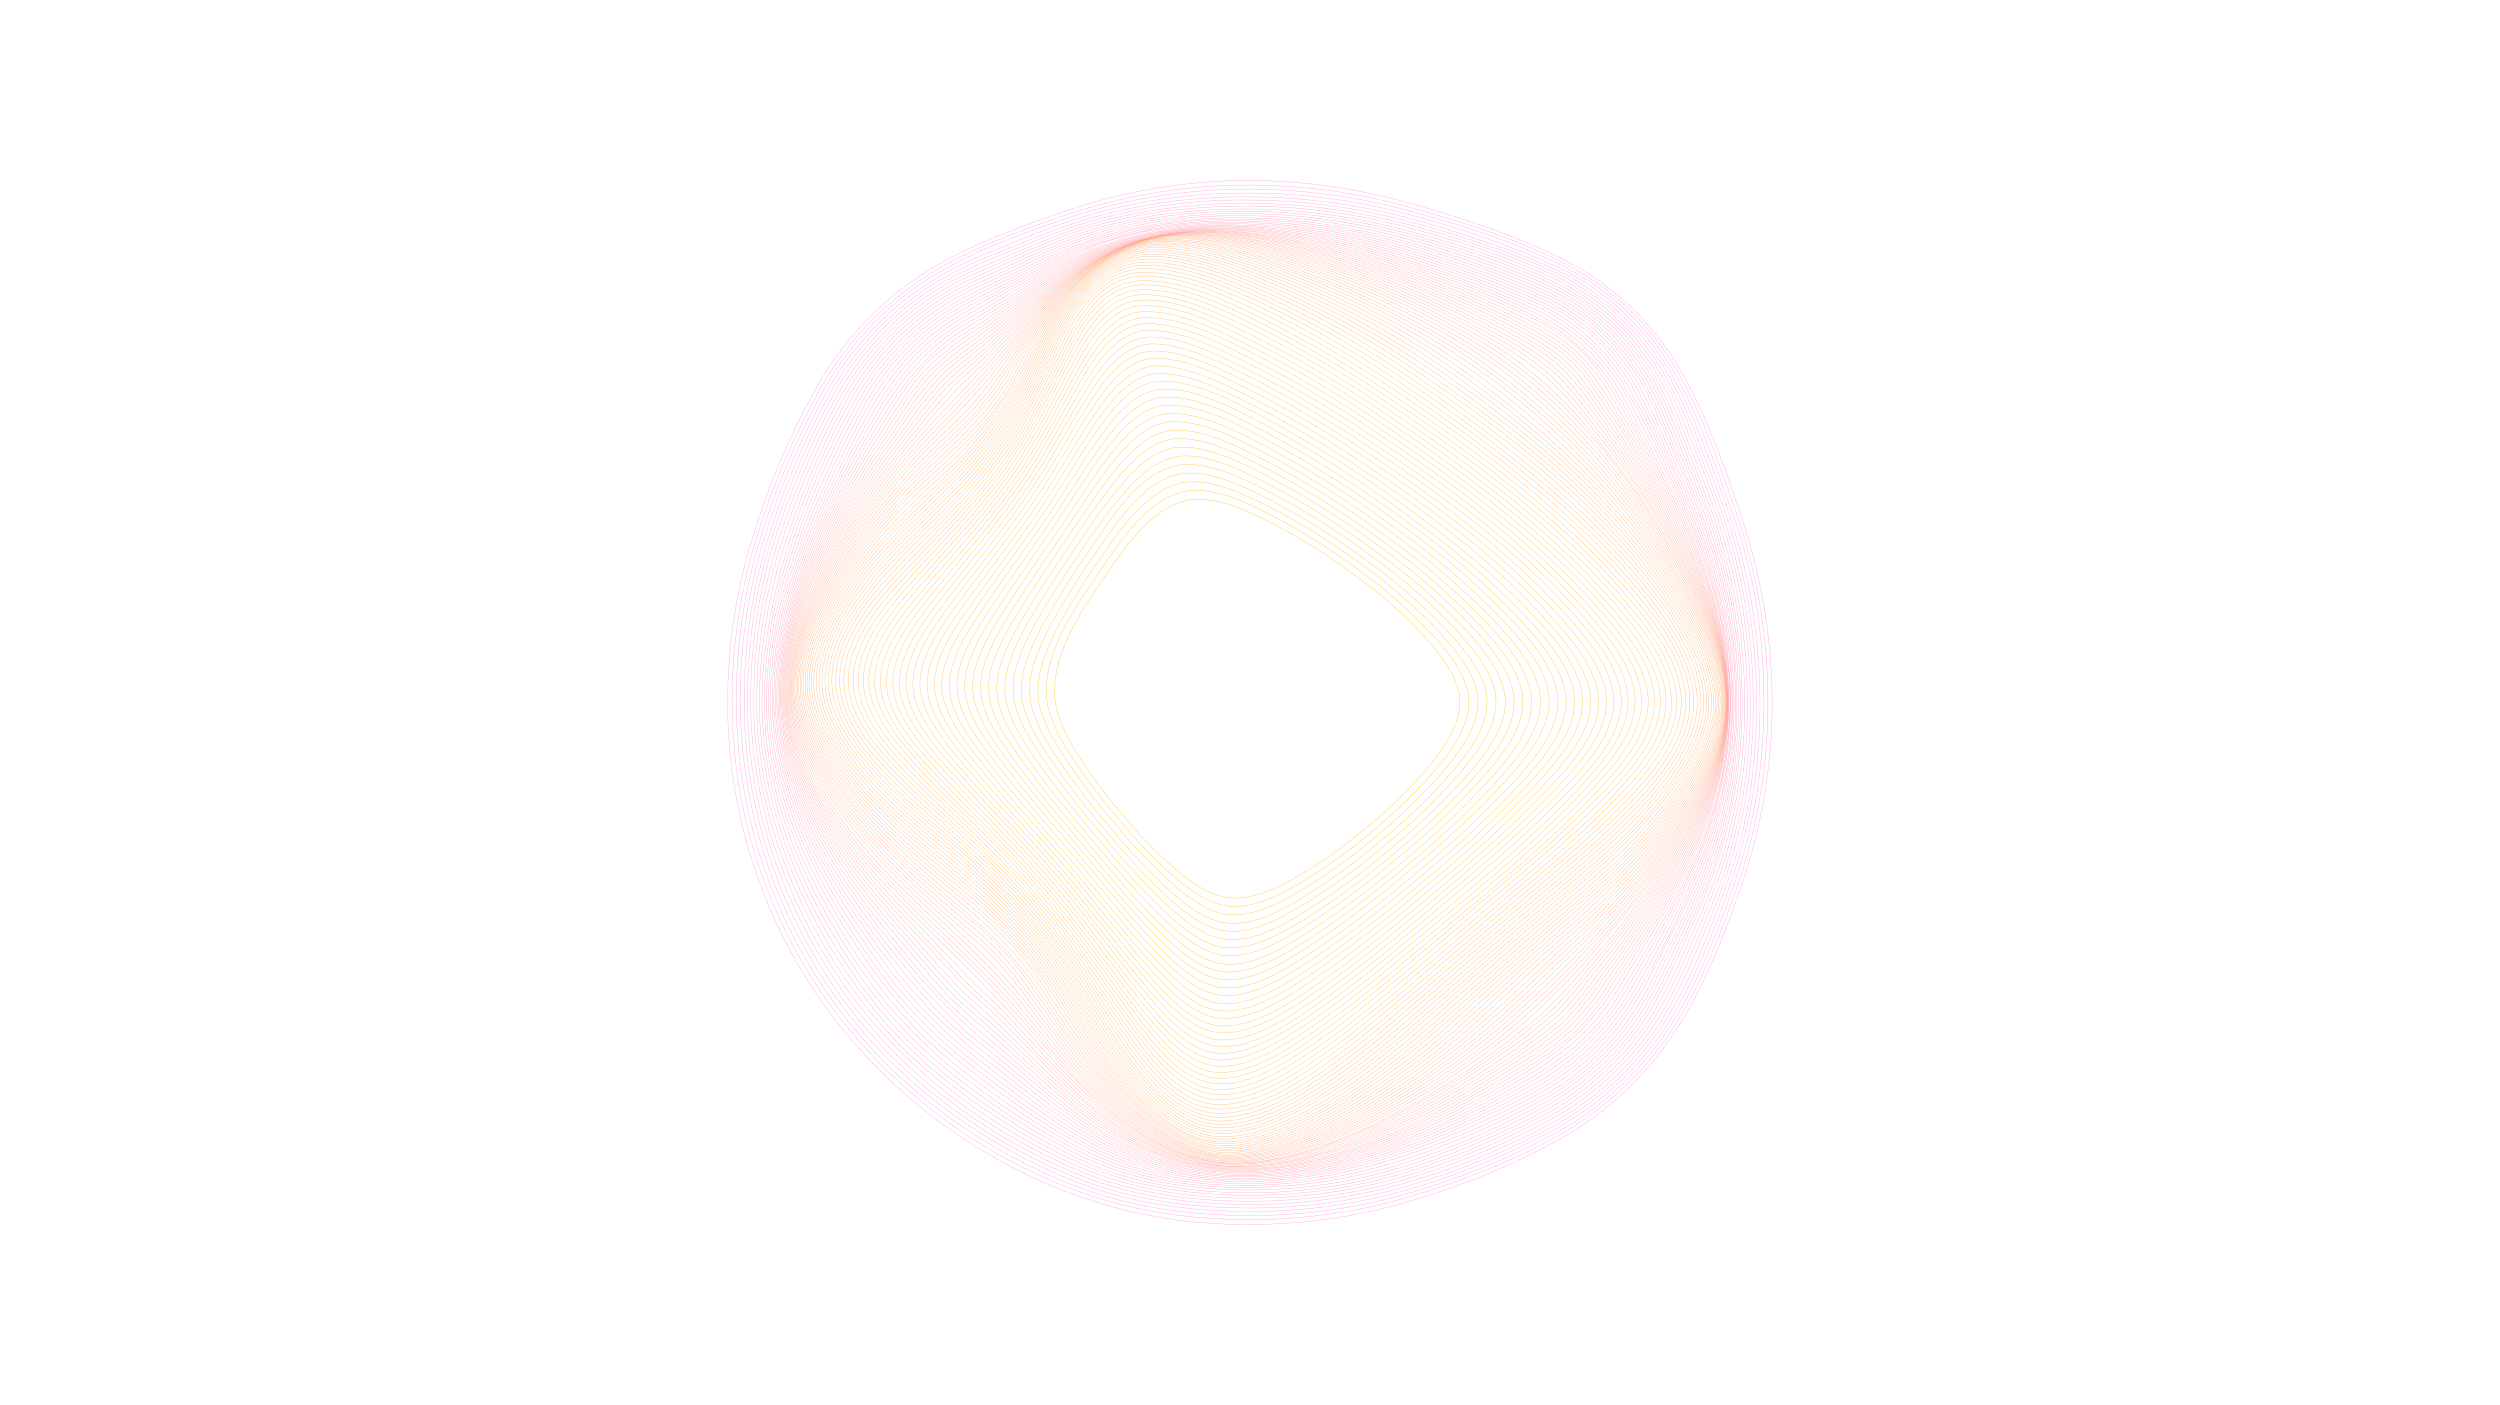 <svg width="452" height="254" viewBox="0 0 452 254" fill="none" xmlns="http://www.w3.org/2000/svg">
<path d="M131.56 127C131.549 116.997 133.041 107.049 135.986 97.488C138.83 87.942 142.73 78.742 147.613 70.059C152.352 61.665 159.061 54.547 167.163 49.316C175.07 44.338 184.28 41.02 193.108 38C203.698 34.44 214.797 32.624 225.971 32.623C235.921 32.678 245.816 34.113 255.371 36.888C264.573 39.501 274.148 42.58 282.686 46.927C291.27 51.279 298.444 57.974 303.374 66.234C308.498 74.738 311.903 84.562 315.001 93.962C318.546 104.607 320.374 115.748 320.416 126.967C320.421 138.137 318.575 149.231 314.951 159.797C311.845 168.849 308.224 178.167 303.017 186.231C297.799 194.299 290.719 200.998 282.37 205.762C273.839 210.502 264.802 214.27 255.429 216.996C245.886 219.903 235.964 221.382 225.988 221.385C214.846 221.508 203.778 219.573 193.341 215.677C175.509 208.906 160.062 197.052 148.917 181.585C137.596 165.633 131.53 146.554 131.56 127V127Z" stroke="#FF92DE" stroke-width="0.06" stroke-miterlimit="10"/>
<path d="M132.365 127C132.334 117.146 133.758 107.341 136.592 97.903C139.438 88.344 143.337 79.13 148.22 70.432C152.845 62.174 159.409 55.161 167.346 49.997C175.194 45.019 184.396 41.7 193.175 38.721C203.753 35.207 214.831 33.428 225.979 33.453C235.808 33.495 245.586 34.865 255.047 37.527C264.299 40.107 273.982 43.152 282.57 47.483C290.94 51.725 297.939 58.246 302.759 66.292C307.85 74.713 311.205 84.827 314.27 93.821C317.859 104.502 319.672 115.7 319.635 126.967C319.663 138.168 317.831 149.296 314.212 159.897C311.122 168.841 307.526 178.092 302.36 186.065C297.251 193.902 290.344 200.407 282.212 205.04C273.841 209.861 264.357 213.503 255.122 216.291C245.666 219.101 235.852 220.523 225.988 220.514C215.008 220.514 203.78 218.896 193.457 214.839C175.84 208.05 160.585 196.282 149.557 180.971C138.376 165.19 132.37 146.334 132.365 127Z" stroke="#FF93DB" stroke-width="0.06" stroke-miterlimit="10"/>
<path d="M133.121 126.983C133.084 117.102 134.506 107.27 137.34 97.803C140.177 88.314 144.051 79.165 148.892 70.523C153.47 62.359 159.984 55.442 167.861 50.379C175.618 45.492 184.737 42.19 193.407 39.286C203.892 35.855 214.863 34.138 225.896 34.2C235.719 34.223 245.495 35.556 254.964 38.166C264.099 40.655 273.708 43.666 282.212 47.923C290.603 52.065 297.589 58.58 302.302 66.657C307.235 75.153 310.441 85.034 313.738 94.261C317.475 104.731 318.896 116.048 318.896 127C318.952 138.041 317.187 149.015 313.672 159.482C310.607 168.418 307.028 177.735 301.887 185.667C296.815 193.494 289.922 199.979 281.797 204.567C273.318 209.232 264.346 212.941 255.047 215.627C245.609 218.403 235.818 219.801 225.979 219.775C215.183 219.775 203.979 218.249 193.781 214.183C176.481 207.289 161.192 195.881 150.362 180.689C139.188 165.002 133.164 146.237 133.121 126.983V126.983Z" stroke="#FF93D9" stroke-width="0.06" stroke-miterlimit="10"/>
<path d="M133.835 126.942C133.789 117.209 135.162 107.522 137.913 98.185C140.749 88.713 144.609 79.576 149.424 70.938C153.955 62.777 160.452 55.873 168.326 50.851C172.225 48.528 176.318 46.546 180.559 44.928C184.936 43.152 189.296 41.327 193.781 39.833C204.134 36.488 214.957 34.824 225.838 34.905C235.534 34.923 245.186 36.209 254.548 38.73C263.857 41.138 272.941 44.344 281.697 48.313C290.164 52.378 297.2 58.909 301.879 67.047C304.284 71.329 306.331 75.803 307.999 80.421C309.81 85.076 311.629 89.731 313.165 94.526C316.512 105.038 318.213 116.003 318.206 127.033C318.277 137.965 316.551 148.835 313.099 159.208C310.059 168.053 306.455 177.279 301.472 185.186C296.412 193.057 289.482 199.555 281.299 204.103C272.864 208.699 263.953 212.363 254.723 215.03C245.373 217.728 235.686 219.077 225.954 219.037C215.39 219.037 204.278 217.585 194.246 213.561C177.054 206.658 161.748 195.242 150.993 180.116C139.919 164.585 133.925 146.011 133.835 126.942V126.942Z" stroke="#FF94D6" stroke-width="0.06" stroke-miterlimit="10"/>
<path d="M134.541 126.942C134.486 117.226 135.857 107.554 138.611 98.235C141.438 88.9 145.244 79.89 149.964 71.353C154.452 63.205 160.924 56.319 168.783 51.333C172.687 49.046 176.773 47.084 180.999 45.467C185.227 43.724 189.437 41.957 193.772 40.489C204.088 37.145 214.877 35.492 225.722 35.593C235.269 35.604 244.775 36.836 254.009 39.261C258.784 40.522 263.543 41.99 268.21 43.617C272.668 45.076 277.038 46.791 281.299 48.752C289.605 52.758 296.54 59.129 301.231 67.064C303.634 71.338 305.681 75.803 307.352 80.413C309.179 85.084 311.006 89.755 312.559 94.518C315.905 105.026 317.6 115.989 317.583 127.017C317.583 137.67 316.255 148.705 312.468 159.167C309.146 168.293 305.824 177.221 300.758 185.103C295.766 192.816 288.941 199.175 280.892 203.613C272.437 208.196 263.51 211.848 254.266 214.507C245.041 217.137 235.49 218.45 225.896 218.406C215.424 218.406 204.303 216.963 194.337 212.864C177.395 205.903 162.23 194.57 151.608 179.602C140.679 164.178 134.466 145.46 134.541 126.942Z" stroke="#FF94D4" stroke-width="0.06" stroke-miterlimit="10"/>
<path d="M135.147 126.942C135.086 117.317 136.434 107.735 139.15 98.5C142.024 89.096 145.879 80.019 150.653 71.419C155.027 63.479 161.33 56.766 168.982 51.897C172.889 49.607 176.974 47.637 181.199 46.006C185.418 44.239 189.628 42.455 193.963 40.986C204.169 37.682 214.844 36.054 225.572 36.166C235.116 36.18 244.619 37.409 253.851 39.825C258.659 41.094 263.435 42.488 268.127 44.123C272.598 45.602 276.979 47.34 281.249 49.325C289.398 53.28 296.186 59.568 300.749 67.387C303.128 71.671 305.16 76.138 306.829 80.745C308.681 85.433 310.516 90.129 312.069 94.916C315.344 105.304 317 116.134 316.977 127.025C317.072 137.8 315.388 148.516 311.994 158.744C310.408 163.307 308.506 167.754 306.571 172.185C304.803 176.51 302.698 180.691 300.276 184.688C295.409 192.29 288.724 198.563 280.826 202.941C272.349 207.533 263.399 211.194 254.133 213.86C244.952 216.484 235.446 217.803 225.896 217.776C215.507 217.776 204.37 216.324 194.47 212.151C177.794 205.132 162.753 193.898 152.272 179.054C141.418 163.763 135.089 145.195 135.147 126.942Z" stroke="#FF95D1" stroke-width="0.06" stroke-miterlimit="10"/>
<path d="M135.737 126.876C135.675 117.264 137.038 107.696 139.782 98.484C142.665 89.222 146.489 80.278 151.193 71.793C155.523 63.855 161.812 57.155 169.464 52.328C173.325 49.939 177.486 48.263 181.647 46.52C185.808 44.778 189.778 43.044 193.955 41.6C204.046 38.116 215.066 36.763 225.423 36.763C234.967 36.77 244.472 37.986 253.71 40.381C262.845 42.779 272.363 45.658 280.884 49.74C289.026 53.641 295.799 59.908 300.317 67.719C302.809 71.967 304.545 76.538 306.363 81.094C308.182 85.648 309.984 90.22 311.512 94.924C314.808 105.308 316.475 116.14 316.454 127.033C316.547 137.718 314.863 148.344 311.471 158.478C309.86 163.083 307.933 167.555 305.956 172.002C304.21 176.21 302.156 180.284 299.811 184.19C294.957 191.821 288.248 198.101 280.311 202.443C271.897 206.986 263.028 210.632 253.851 213.32C244.743 215.924 235.311 217.223 225.838 217.179C215.656 217.179 204.635 215.76 194.918 211.603C178.491 204.584 163.501 193.391 153.111 178.814C142.248 163.597 135.687 145.087 135.737 126.876Z" stroke="#FF95CF" stroke-width="0.06" stroke-miterlimit="10"/>
<path d="M136.294 126.834C136.265 117.368 137.634 107.949 140.355 98.882C143.248 89.627 147.057 80.683 151.724 72.183C156.006 64.255 162.265 57.567 169.896 52.768C173.641 50.47 177.677 48.852 181.689 47.101C185.7 45.351 189.994 43.492 194.246 42.007C204.162 38.564 215.008 37.261 225.19 37.261C234.608 37.258 243.989 38.437 253.112 40.771C262.297 43.144 271.864 46.056 280.46 50.113C288.596 53.964 295.351 60.221 299.811 68.034C302.211 72.183 303.897 76.621 305.674 81.044C307.576 85.756 309.453 90.486 311.031 95.314C314.285 105.572 315.93 116.272 315.906 127.033C315.992 137.707 314.283 148.32 310.848 158.428C309.262 162.901 307.36 167.256 305.408 171.587C303.652 175.79 301.61 179.868 299.296 183.792C294.486 191.402 287.8 197.65 279.879 201.937C271.556 206.41 262.799 210.024 253.743 212.723C244.65 215.346 235.228 216.659 225.763 216.623C215.648 216.664 204.644 215.154 195.035 210.923C178.873 203.821 164.024 192.67 153.751 178.266C142.996 163.191 136.202 144.847 136.294 126.834Z" stroke="#FF96CC" stroke-width="0.06" stroke-miterlimit="10"/>
<path d="M136.817 126.784C136.818 117.343 138.235 107.954 141.019 98.932C143.92 89.795 147.685 80.955 152.264 72.531C156.496 64.617 162.734 57.951 170.352 53.2C174.073 50.934 178.117 49.325 182.087 47.558C186.057 45.79 190.077 44.007 194.196 42.58C204.046 39.095 214.875 37.776 224.924 37.776C234.362 37.782 243.762 38.969 252.904 41.31C262.04 43.683 271.482 46.579 280.045 50.553C288.181 54.332 294.933 60.557 299.354 68.358C301.737 72.506 303.407 76.978 305.167 81.392C307.044 85.98 308.888 90.593 310.449 95.306C313.754 105.558 315.435 116.263 315.432 127.033C315.516 137.699 313.772 148.301 310.275 158.379C308.697 162.726 306.828 166.958 304.91 171.164C303.089 175.477 300.98 179.662 298.598 183.692C293.84 191.162 287.239 197.285 279.43 201.473C271.103 205.932 262.35 209.548 253.303 212.267C244.344 214.849 235.062 216.142 225.738 216.108C215.814 216.108 204.976 214.631 195.483 210.408C187.341 206.697 179.655 202.059 172.578 196.586C165.608 191.238 159.477 184.878 154.39 177.719C143.726 162.759 136.742 144.664 136.817 126.784Z" stroke="#FF97C9" stroke-width="0.06" stroke-miterlimit="10"/>
<path d="M137.298 126.734C137.362 117.383 138.834 108.094 141.667 99.181C144.584 89.997 148.36 81.108 152.945 72.631C157.13 64.82 163.311 58.256 170.859 53.606C174.488 51.424 178.425 49.847 182.262 48.097C186.232 46.28 190.218 44.488 194.329 43.003C204.037 39.501 214.759 38.19 224.692 38.19C234.096 38.203 243.462 39.387 252.572 41.717C261.707 44.098 271.15 47.01 279.754 50.959C287.818 54.681 294.502 60.847 298.856 68.582C301.214 72.73 302.875 77.177 304.669 81.558C306.563 86.138 308.415 90.734 309.993 95.439C313.3 105.622 314.981 116.261 314.976 126.967C315.051 137.49 313.312 147.947 309.835 157.881C308.174 162.369 306.239 166.725 304.229 171.048C302.475 175.106 300.487 179.059 298.274 182.888C293.647 190.395 287.137 196.564 279.389 200.784C271.037 205.296 262.257 208.968 253.178 211.744C244.231 214.362 234.953 215.681 225.63 215.66C215.756 215.66 204.926 214.1 195.541 209.786C187.586 206.023 180.067 201.402 173.118 196.005C166.175 190.677 160.069 184.339 155.005 177.204C144.449 162.311 137.224 144.506 137.298 126.734Z" stroke="#FF97C7" stroke-width="0.06" stroke-miterlimit="10"/>
<path d="M137.755 126.676C137.863 108.689 144.557 89.299 153.485 73.012C157.561 65.316 163.604 58.835 171 54.228C174.704 51.988 178.74 50.362 182.627 48.528C186.514 46.695 190.5 44.869 194.578 43.384C204.096 39.908 214.643 38.605 224.385 38.597C233.679 38.615 242.934 39.782 251.941 42.073C261.322 44.393 270.49 47.502 279.347 51.366C287.3 54.964 293.908 60.984 298.225 68.565C300.658 72.797 302.377 77.41 304.271 81.898C306.164 86.387 307.966 90.851 309.536 95.43C312.919 105.613 314.652 116.271 314.668 127C314.727 137.381 312.988 147.694 309.528 157.483C307.867 161.971 305.89 166.335 303.839 170.658C302.006 174.824 299.943 178.884 297.66 182.821C293.054 190.16 286.606 196.167 278.957 200.245C270.694 204.696 262.026 208.352 253.07 211.163C244.135 213.831 234.857 215.178 225.531 215.162C215.706 215.204 204.909 213.503 195.633 209.097C187.739 205.234 180.275 200.548 173.367 195.117C166.568 189.864 160.587 183.631 155.619 176.624C145.163 161.863 137.68 144.365 137.755 126.676Z" stroke="#FF98C4" stroke-width="0.06" stroke-miterlimit="10"/>
<path d="M138.179 126.618C138.262 108.681 145.196 89.614 154.016 73.377C158.047 65.692 164.07 59.231 171.457 54.668C175.136 52.453 179.147 50.802 183.017 48.943C186.888 47.085 190.583 45.351 194.503 43.874C203.929 40.323 214.435 38.979 224.094 38.979C233.419 39.006 242.704 40.196 251.733 42.521C261.173 44.872 270.397 48.017 279.306 51.922C287.226 55.538 293.769 61.607 297.967 69.229C300.218 73.253 301.87 77.617 303.689 81.857C305.658 86.453 307.568 91.083 309.195 95.812C312.572 105.865 314.308 116.396 314.336 127C314.382 137.318 312.608 147.564 309.096 157.267C307.435 161.739 305.417 166.078 303.34 170.368C301.487 174.499 299.419 178.531 297.145 182.448C292.603 189.733 286.214 195.69 278.625 199.714C270.956 203.917 262.909 207.392 254.59 210.093C245.163 213.076 235.344 214.644 225.456 214.748C215.789 214.789 205.167 213.088 196.065 208.641C188.331 204.741 181.006 200.08 174.198 194.727C167.401 189.531 161.421 183.348 156.458 176.383C145.977 161.656 138.096 144.365 138.179 126.618Z" stroke="#FF98C2" stroke-width="0.06" stroke-miterlimit="10"/>
<path d="M138.577 126.552C138.66 108.581 145.886 89.623 154.747 73.394C158.733 65.883 164.665 59.58 171.922 55.141C175.476 53.017 179.347 51.391 183.059 49.549C186.771 47.707 190.533 45.89 194.42 44.388C203.747 40.779 214.153 39.369 223.778 39.36C233.086 39.398 242.352 40.602 251.359 42.944C260.813 45.339 270.055 48.505 278.99 52.411C286.856 55.954 293.347 61.968 297.477 69.536C299.711 73.552 301.389 77.891 303.224 82.106C305.217 86.686 307.144 91.299 308.797 96.019C312.225 106.006 313.997 116.484 314.045 127.041C314.066 137.36 312.229 147.598 308.622 157.267C306.961 161.606 304.976 165.821 302.917 169.986C300.857 174.151 299.038 178.216 296.671 182.066C292.161 189.323 285.79 195.241 278.218 199.208C270.57 203.345 262.568 206.794 254.308 209.512C244.958 212.571 235.201 214.205 225.365 214.358C215.855 214.399 205.433 212.607 196.496 208.201C188.731 204.36 181.323 199.158 174.472 193.889C167.819 188.762 161.964 182.678 157.097 175.835C146.675 161.2 138.494 144.233 138.577 126.552Z" stroke="#FF99BF" stroke-width="0.06" stroke-miterlimit="10"/>
<path d="M138.943 126.477C139.026 108.531 146.525 90.054 155.237 73.85C159.183 66.282 165.129 59.938 172.429 55.506C175.892 53.465 179.629 51.839 183.225 50.005C186.821 48.172 190.7 46.272 194.52 44.728C203.655 41.086 213.954 39.642 223.446 39.634C232.794 39.69 242.097 40.925 251.135 43.31C260.528 45.746 269.716 48.911 278.616 52.776C286.371 56.198 292.789 62.064 296.887 69.478C299.204 73.626 300.965 78.09 302.884 82.413C304.918 87.001 306.87 91.63 308.548 96.36C311.978 106.215 313.762 116.566 313.83 127C313.824 137.317 311.921 147.546 308.215 157.176C306.496 161.515 304.478 165.721 302.402 169.886C300.425 173.803 298.565 177.86 296.273 181.61C291.871 188.756 285.638 194.597 278.218 198.527C262.139 207.106 243.071 213.918 225.348 213.993C215.872 214.034 205.491 212.117 196.663 207.596C189.047 203.704 181.88 198.469 175.111 193.267C168.485 188.164 162.652 182.108 157.803 175.296C147.372 160.735 138.86 144.141 138.943 126.477Z" stroke="#FF99BC" stroke-width="0.06" stroke-miterlimit="10"/>
<path d="M139.283 126.403C139.366 108.457 147.14 90.386 155.777 74.224C159.618 66.775 165.429 60.519 172.578 56.136C176.116 54.037 179.911 52.312 183.557 50.387C187.203 48.462 190.899 46.595 194.728 45.035C203.689 41.401 213.746 39.925 223.056 39.925C232.396 39.988 241.69 41.242 250.712 43.658C260.126 46.153 269.34 49.351 278.276 53.224C285.958 56.588 292.307 62.4 296.331 69.752C298.631 73.9 300.434 78.322 302.377 82.628C304.437 87.192 306.422 91.805 308.116 96.526C311.613 106.31 313.444 116.611 313.531 127C313.5 137.259 311.545 147.421 307.767 156.96C306.031 161.274 303.988 165.456 301.854 169.596C299.844 173.479 297.942 177.495 295.667 181.212C291.326 188.301 285.148 194.086 277.786 197.955C261.716 206.492 242.905 213.553 225.165 213.627C215.698 213.669 205.399 211.603 196.663 206.99C189.188 203.049 182.27 197.764 175.584 192.628C169.103 187.614 163.373 181.699 158.568 175.064C148.435 161.15 139.209 144.141 139.283 126.403Z" stroke="#FF9ABA" stroke-width="0.06" stroke-miterlimit="10"/>
<path d="M139.607 126.32C139.682 108.432 147.688 90.643 156.317 74.605C160.287 67.204 165.768 60.866 173.043 56.585C176.465 54.568 180.086 52.834 183.574 50.926C187.062 49.018 190.816 47.06 194.603 45.467C203.525 41.89 213.061 40.095 222.674 40.182C232.003 40.264 241.283 41.538 250.288 43.973C259.733 46.534 268.979 49.778 277.952 53.681C285.573 56.98 291.868 62.735 295.833 70.025C298.117 74.174 299.985 78.563 301.937 82.844C304.038 87.391 306.04 91.971 307.75 96.683C311.311 106.401 313.19 116.653 313.306 127C313.261 137.122 311.288 147.143 307.493 156.529C303.986 165.044 299.806 173.267 294.994 181.12C290.619 188.153 284.412 193.866 277.038 197.648C261.06 206.028 242.73 213.271 225.057 213.337C215.319 213.412 205.711 211.096 197.078 206.592C189.52 202.51 182.627 197.025 175.85 191.782C169.419 186.769 163.741 180.859 158.991 174.234C153.776 167.016 149.116 159.864 145.446 151.708C141.883 143.776 139.566 134.617 139.607 126.32Z" stroke="#FF9BB7" stroke-width="0.06" stroke-miterlimit="10"/>
<path d="M139.898 126.245C139.981 108.307 148.294 90.569 157.048 74.638C161.001 67.429 166.341 61.222 173.5 57.033C180.269 53.075 187.286 49.225 194.47 45.882C203.116 41.866 213.065 40.422 222.267 40.414C231.504 40.511 240.689 41.794 249.599 44.23C259.137 46.843 268.474 50.14 277.537 54.096C285.202 57.265 291.51 63.024 295.359 70.366C299.864 78.897 303.871 87.681 307.36 96.675C311.047 106.369 313.014 116.631 313.174 127C313.085 137.127 311.023 147.139 307.103 156.479C303.531 164.724 299.391 172.711 294.712 180.382C290.43 187.431 284.294 193.171 276.972 196.976C261.035 205.472 242.706 212.989 224.974 213.055C215.269 213.102 205.71 210.696 197.186 206.061C189.869 201.962 183.358 196.494 176.722 191.417C170.306 186.432 164.628 180.566 159.855 173.993C149.366 159.806 139.823 143.868 139.898 126.245Z" stroke="#FF9BB5" stroke-width="0.06" stroke-miterlimit="10"/>
<path d="M140.18 126.154C140.247 108.457 148.61 91 157.372 75.385C161.474 68.067 166.615 61.745 173.982 57.489C180.759 53.573 187.527 49.341 194.678 46.147C203.258 42.459 212.511 40.589 221.852 40.655C231.081 40.762 240.258 42.067 249.15 44.538C258.723 47.193 268.091 50.537 277.18 54.544C284.717 57.762 290.939 63.439 294.828 70.648C299.454 79.105 303.524 87.855 307.011 96.841C310.757 106.465 312.764 116.676 312.941 127C312.826 137.072 310.703 147.02 306.696 156.263C303.032 164.452 298.84 172.395 294.147 180.042C289.891 187.006 283.808 192.673 276.557 196.428C260.777 204.999 242.506 212.715 224.808 212.773C215.264 212.793 205.876 210.352 197.551 205.687C190.143 201.448 183.69 195.731 176.955 190.571C170.706 185.606 165.146 179.833 160.42 173.404C149.88 159.549 140.105 143.652 140.18 126.154Z" stroke="#FF9CB2" stroke-width="0.06" stroke-miterlimit="10"/>
<path d="M140.438 126.112C140.504 108.423 149.125 91 158.036 75.551C162.122 68.474 167.014 62.276 174.181 58.128C180.949 54.187 187.569 49.773 194.694 46.512C203.093 42.736 212.202 40.795 221.411 40.821C230.641 40.951 239.813 42.289 248.693 44.803C258.301 47.5 267.697 50.9 276.806 54.975C284.298 58.151 290.484 63.781 294.346 70.938C299.003 79.371 303.141 88.079 306.737 97.015C310.441 106.482 312.833 117.16 312.841 127C312.698 136.939 310.543 146.747 306.505 155.832C302.842 164.128 298.141 172.085 293.457 179.892C289.238 186.928 283.234 192.014 276.117 195.963C260.503 204.617 242.332 212.483 224.692 212.557C215.184 212.516 205.857 209.959 197.659 205.148C190.392 200.842 184.205 195.076 177.536 189.948C171.15 185.028 165.976 179.162 161.034 172.857C150.404 159.3 140.355 143.453 140.438 126.112Z" stroke="#FF9CB0" stroke-width="0.06" stroke-miterlimit="10"/>
<path d="M140.67 125.979C140.737 108.407 149.532 91.133 158.543 75.908C162.695 68.872 167.445 62.724 174.646 58.559C181.29 54.709 187.585 50.171 194.578 46.836C202.852 42.967 211.878 40.97 221.013 40.986C230.24 41.154 239.403 42.549 248.262 45.135C257.906 47.861 267.331 51.309 276.457 55.448C284.006 58.85 289.928 63.927 293.898 71.278C298.44 79.733 302.942 88.303 306.505 97.223C310.267 106.623 312.783 117.218 312.791 127.041C312.791 136.541 310.3 146.73 306.264 155.649C302.518 163.946 297.668 171.728 292.976 179.527C288.765 186.547 282.835 191.475 275.784 195.466C260.337 204.219 242.207 212.275 224.617 212.325C215.133 212.264 205.846 209.616 197.759 204.667C190.633 200.294 184.678 194.47 178.117 189.367C171.855 184.497 166.798 178.806 161.865 172.641C151.076 159.159 140.612 143.411 140.67 125.979Z" stroke="#FF9DAD" stroke-width="0.06" stroke-miterlimit="10"/>
<path d="M140.894 125.88C140.961 108.282 150.03 91.033 159.24 75.966C163.459 69.046 168.052 63.214 175.119 59.024C181.705 55.124 187.809 50.445 194.694 47.051C202.742 43.155 211.571 41.135 220.514 41.144C229.434 41.144 238.96 42.87 247.747 45.359C257.415 48.12 266.856 51.623 275.984 55.838C283.516 59.289 289.321 64.193 293.291 71.544C297.859 79.99 302.493 88.453 306.139 97.355C309.943 106.673 312.592 117.185 312.6 127C312.6 136.475 309.959 146.564 305.882 155.384C302.053 163.68 297.078 171.314 292.361 179.096C288.184 186.082 282.37 190.828 275.344 194.918C260.071 203.771 242 212.018 224.434 212.068C215.035 211.967 205.852 209.24 197.925 204.194C190.874 199.739 185.06 193.831 178.574 188.671C172.404 183.759 167.404 178.183 162.429 172.077C151.624 158.901 140.836 143.262 140.894 125.88Z" stroke="#FF9DAA" stroke-width="0.06" stroke-miterlimit="10"/>
<path d="M141.11 125.789C141.16 108.291 150.462 91.158 159.722 76.381C161.881 72.946 163.957 69.511 166.731 66.524C169.346 63.784 172.328 61.419 175.593 59.497C181.979 55.572 187.834 50.851 194.52 47.416C202.439 43.392 211.198 41.292 220.083 41.285C229.027 41.285 238.528 43.094 247.29 45.608C256.986 48.409 266.447 51.968 275.585 56.253C283.126 59.771 288.757 64.549 292.801 71.867C297.444 80.28 302.178 88.66 305.89 97.538C309.752 106.772 312.534 117.193 312.534 127C312.534 136.516 309.702 146.547 305.533 155.325C301.654 163.49 296.622 170.982 291.863 178.64C287.528 185.634 281.897 190.305 274.862 194.462C259.772 203.397 241.792 211.819 224.285 211.885C215.038 211.748 206.021 208.982 198.29 203.912C191.273 199.373 185.501 193.4 179.106 188.09C176.113 185.699 173.257 183.142 170.552 180.432C167.761 177.536 165.303 174.367 162.72 171.305C151.982 158.404 141.052 142.938 141.11 125.789Z" stroke="#FF9EA8" stroke-width="0.06" stroke-miterlimit="10"/>
<path d="M141.301 125.689C141.351 108.266 150.844 91.315 160.195 76.796C162.388 73.394 164.481 69.942 167.238 66.956C169.876 64.26 172.842 61.905 176.066 59.945C182.312 55.879 188.059 51.109 194.678 47.607C202.359 43.56 210.908 41.433 219.593 41.41C228.554 41.41 238.022 43.301 246.775 45.848C256.513 48.68 266.008 52.287 275.17 56.634C278.772 58.184 282.129 60.249 285.136 62.766C288.032 65.493 290.464 68.674 292.336 72.183C297.095 80.48 301.887 88.851 305.666 97.695C309.586 106.822 312.509 117.176 312.517 126.975C312.517 136.475 309.536 146.398 305.317 155.077C301.364 163.191 296.281 170.633 291.398 178.208C289.422 181.431 287.048 184.391 284.33 187.019C281.299 189.658 278.004 191.976 274.497 193.939C259.548 202.974 241.676 211.611 224.202 211.645C215.316 211.645 206.255 208.55 198.722 203.572C191.746 198.95 185.982 192.927 179.695 187.467C176.805 184.978 173.882 182.564 171.199 179.801C168.517 177.038 166.084 173.927 163.542 170.965C152.613 158.287 141.26 142.913 141.301 125.689Z" stroke="#FE9FA5" stroke-width="0.06" stroke-miterlimit="10"/>
<path d="M141.492 125.59C141.492 108.299 151.218 91.473 160.652 77.219C162.886 73.85 165.004 70.382 167.761 67.404C170.304 64.808 173.139 62.514 176.207 60.567C182.328 56.419 187.959 51.523 194.478 47.923C202.01 43.756 210.468 41.542 219.078 41.484C228.064 41.484 237.507 43.467 246.235 46.048C256.005 48.943 265.522 52.633 274.688 57.082C278.226 58.791 281.681 60.584 284.654 63.222C287.52 65.945 289.943 69.097 291.838 72.564C296.721 80.811 301.563 89.108 305.417 97.903C309.386 106.98 312.451 117.21 312.459 127C312.459 136.483 309.328 146.29 305.051 154.869C301.023 162.934 295.916 170.334 290.883 177.81C288.891 180.989 286.53 183.922 283.849 186.547C280.821 189.171 277.544 191.494 274.065 193.483C259.324 202.609 241.501 211.462 224.044 211.487C215.15 211.487 206.188 208.168 198.772 203.115C191.862 198.37 186.157 192.263 179.953 186.688C177.204 184.199 174.347 181.917 171.772 179.22C169.057 176.408 166.615 173.346 164.041 170.409C153.095 157.964 141.451 142.706 141.492 125.59Z" stroke="#FE9FA3" stroke-width="0.06" stroke-miterlimit="10"/>
<path d="M141.667 125.49C141.667 108.299 151.583 91.63 161.101 77.65C163.376 74.332 165.527 70.83 168.276 67.852C170.768 65.147 173.699 63.172 176.656 61.032C182.544 56.775 187.984 51.905 194.296 48.288C201.678 44.005 210.051 41.717 218.588 41.65C227.599 41.65 237 43.716 245.72 46.33C255.509 49.26 265.037 52.998 274.206 57.505C277.728 59.248 281.224 61.048 284.172 63.678C287.121 66.308 289.272 69.569 291.34 72.954C296.323 81.118 301.248 89.374 305.159 98.119C309.187 107.112 312.393 117.201 312.401 127.025C312.401 136.55 309.079 146.298 304.702 154.819C300.625 162.759 295.476 170.044 290.401 177.362C288.374 180.518 286.007 183.442 283.342 186.082C280.406 188.628 277.242 190.899 273.891 192.869C259.249 202.153 241.427 211.321 223.895 211.338C215.042 211.338 206.238 207.886 198.98 202.75C192.153 197.938 186.522 191.782 180.443 186.157C177.76 183.668 174.92 181.378 172.37 178.689C169.663 175.885 167.196 172.882 164.597 169.953C153.643 157.682 141.634 142.598 141.667 125.49Z" stroke="#FEA0A0" stroke-width="0.06" stroke-miterlimit="10"/>
<path d="M141.841 125.39C141.841 108.183 152.065 91.614 161.723 77.816C163.974 74.597 166.125 71.179 168.799 68.316C171.291 65.62 174.247 63.645 177.146 61.43C182.826 57.082 188.108 52.22 194.279 48.528C201.461 44.167 209.685 41.815 218.09 41.717C227.125 41.717 236.485 43.874 245.189 46.52C255.003 49.497 264.546 53.299 273.716 57.887C277.221 59.646 280.751 61.471 283.682 64.093C286.614 66.715 288.732 69.984 290.85 73.303C295.966 81.376 300.924 89.59 304.91 98.285C308.988 107.195 312.335 117.226 312.343 127C312.343 136.508 308.872 146.141 304.437 154.562C300.284 162.444 295.077 169.679 289.895 176.906C287.84 180.016 285.475 182.91 282.835 185.543C279.903 188.084 276.758 190.368 273.434 192.371C265.67 197.532 257.433 201.947 248.835 205.555C240.937 208.757 232.225 211.138 223.729 211.138C214.859 211.138 206.18 207.48 199.013 202.261C192.369 197.399 186.854 191.259 180.95 185.559C178.317 183.02 175.477 180.722 172.927 178.092C170.211 175.271 167.695 172.284 165.054 169.372C154.066 157.358 141.816 142.432 141.841 125.39Z" stroke="#FEA09D" stroke-width="0.06" stroke-miterlimit="10"/>
<path d="M142.016 125.283C142.016 117.351 144.299 109.626 147.671 102.226C151.566 93.647 156.94 85.507 162.164 78.256C164.36 74.954 166.756 71.79 169.339 68.781C171.831 66.109 174.771 64.118 177.586 61.845C183.125 57.364 188.299 52.436 194.387 48.678C201.338 44.291 209.37 41.913 217.591 41.808C226.652 41.808 235.978 44.048 244.657 46.736C254.499 49.755 264.06 53.619 273.235 58.285C276.739 60.078 280.302 61.928 283.259 64.558C286.215 67.188 288.283 70.432 290.434 73.684C295.782 81.6 300.561 89.885 304.736 98.475C308.888 107.303 312.36 117.226 312.368 126.992C312.368 136.483 308.739 146 304.254 154.313C300.027 162.145 294.761 169.322 289.471 176.458C287.245 179.444 285.136 182.473 282.387 185.02C279.459 187.559 276.332 189.859 273.035 191.898C265.329 197.119 257.139 201.59 248.577 205.248C240.746 208.492 232.1 210.972 223.662 210.972C214.9 210.972 206.438 207.214 199.453 202.012C192.809 197.034 187.378 190.853 181.547 185.028C178.965 182.448 176.133 180.133 173.591 177.503C171.05 174.873 168.467 171.869 165.868 169.09C154.697 157.225 142.016 142.399 142.016 125.283Z" stroke="#FEA19B" stroke-width="0.06" stroke-miterlimit="10"/>
<path d="M142.165 125.183C142.165 117.301 144.515 109.635 147.937 102.309C151.89 93.829 157.313 85.823 162.57 78.712C164.832 75.436 167.269 72.284 169.871 69.27C172.312 66.624 175.277 64.599 178.001 62.276C183.308 57.738 188.299 52.809 194.196 49.001C200.983 44.488 208.924 42.017 217.076 41.883C226.162 41.883 235.439 44.214 244.101 46.935C253.95 50.009 263.512 53.934 272.678 58.667C276.175 60.492 279.771 62.384 282.736 65.022C285.7 67.661 287.768 70.88 289.944 74.091C295.399 81.932 300.26 90.168 304.486 98.733C308.639 107.469 312.31 117.284 312.31 127.041C312.31 136.442 308.597 145.767 304.104 153.923C299.794 161.756 294.446 168.932 289.014 176.01C286.747 178.955 284.596 182.016 281.847 184.555C278.8 187.197 275.557 189.604 272.147 191.757C264.55 196.981 256.462 201.452 247.996 205.107C240.305 208.334 231.826 210.914 223.463 210.865C214.734 210.865 206.438 206.949 199.594 201.738C193.05 196.71 187.693 190.463 181.979 184.564C179.446 181.958 176.656 179.585 174.131 177.005C171.606 174.425 168.957 171.421 166.324 168.667C155.187 156.927 142.157 142.258 142.165 125.183Z" stroke="#FEA198" stroke-width="0.06" stroke-miterlimit="10"/>
<path d="M142.323 125.083C142.323 117.259 144.731 109.693 148.186 102.466C152.206 94.061 157.687 86.146 162.977 79.16C165.378 75.999 167.728 72.697 170.452 69.768C172.869 67.138 175.8 65.072 178.45 62.683C183.541 58.078 188.299 53.183 194.005 49.333C200.649 44.828 208.472 41.982 216.57 41.974C225.705 41.974 234.907 44.397 243.536 47.151C253.404 50.265 262.974 54.255 272.13 59.074C275.635 60.932 279.264 62.865 282.237 65.512C285.211 68.159 287.287 71.361 289.496 74.514C295.051 82.245 299.994 90.398 304.279 98.898C308.523 107.544 312.293 117.251 312.293 127C312.293 136.384 308.431 145.585 303.888 153.641C299.503 161.415 294.089 168.534 288.557 175.512C286.257 178.407 284.064 181.461 281.34 183.975C278.299 186.629 275.074 189.066 271.69 191.267C264.154 196.551 256.115 201.078 247.688 204.783C240.065 208.044 231.668 210.682 223.313 210.674C214.576 210.674 206.388 206.525 199.661 201.207C193.282 196.146 188.034 189.915 182.494 184.008C180.003 181.344 177.254 178.972 174.729 176.35C172.063 173.587 169.455 170.774 166.773 168.053C155.619 156.578 142.323 142.092 142.323 125.083Z" stroke="#FEA296" stroke-width="0.06" stroke-miterlimit="10"/>
<path d="M142.481 124.976C142.481 116.861 145.396 108.822 148.992 101.636C152.987 93.655 158.127 86.312 163.642 79.293C166.009 76.248 168.359 73.112 170.967 70.274C173.292 67.785 176.083 65.686 178.574 63.322C183.615 58.551 188.366 53.457 194.088 49.474C200.558 44.969 208.123 42.065 216.063 42.007C225.257 42.007 234.55 44.562 243.237 47.392C253.048 50.557 262.554 54.598 271.64 59.464C275.22 61.397 278.94 63.438 281.963 66.184C284.721 68.673 286.847 71.851 289.023 74.846C294.725 82.55 299.786 90.708 304.154 99.239C308.406 107.743 312.277 117.334 312.277 126.959C312.277 136.268 308.265 145.402 303.673 153.351C299.221 161.067 293.748 168.128 288.109 175.006C285.767 177.86 283.533 180.888 280.817 183.394C277.781 186.061 274.574 188.528 271.217 190.778C263.743 196.123 255.753 200.706 247.365 204.459C239.815 207.778 231.494 210.491 223.172 210.475C214.56 210.475 206.562 206.268 200.018 200.958C193.664 195.814 188.482 189.509 183.017 183.485C177.976 177.943 172.487 172.699 167.238 167.406C156.051 156.23 142.481 141.918 142.481 124.976Z" stroke="#FEA393" stroke-width="0.06" stroke-miterlimit="10"/>
<path d="M142.647 124.876C142.597 116.919 145.603 109.012 149.175 101.993C153.227 94.02 158.46 86.719 164.032 79.758C166.466 76.729 168.907 73.659 171.507 70.797C173.816 68.308 176.54 66.143 178.981 63.72C183.865 58.833 188.515 53.656 194.163 49.615C200.416 45.127 207.808 42.148 215.548 42.148C224.684 42.148 234.002 44.795 242.656 47.657C252.475 50.869 261.979 54.971 271.051 59.912C274.647 61.886 278.376 63.994 281.432 66.765C284.172 69.254 286.365 72.398 288.582 75.352C294.388 82.951 299.534 91.031 303.963 99.504C308.265 107.909 312.268 117.475 312.268 127C312.268 136.201 308.116 145.303 303.473 153.143C298.947 160.801 293.416 167.804 287.694 174.582C285.406 177.497 282.94 180.268 280.311 182.879C277.283 185.561 274.093 188.055 270.76 190.347C263.353 195.752 255.414 200.389 247.066 204.186C239.591 207.504 231.286 210.35 223.056 210.325C214.552 210.325 206.654 205.969 200.234 200.635C193.972 195.424 188.873 189.077 183.516 182.987C178.533 177.362 173.051 172.201 167.736 166.908C156.516 155.915 142.747 141.636 142.647 124.876Z" stroke="#FEA391" stroke-width="0.06" stroke-miterlimit="10"/>
<path d="M142.846 124.776C142.846 116.87 145.919 109.012 149.573 101.993C153.766 94.25 158.747 86.96 164.439 80.239C166.931 77.211 169.422 74.207 172.113 71.328C174.43 68.839 177.054 66.607 179.405 64.118C184.072 59.19 188.54 54.021 193.997 49.922C200.084 45.351 207.409 42.214 215.066 42.214C224.202 42.214 233.479 44.944 242.099 47.848C251.922 51.115 261.422 55.281 270.477 60.293C274.206 62.234 277.707 64.583 280.917 67.296C283.666 69.785 285.9 72.88 288.175 75.792C294.067 83.301 299.286 91.314 303.772 99.737C308.124 108.033 312.252 117.583 312.252 127.008C312.252 136.035 308.024 145.021 303.39 152.729C298.659 160.305 293.274 167.454 287.295 174.093C284.93 176.989 282.413 179.759 279.754 182.39C276.811 185.045 273.725 187.537 270.511 189.857C263.141 195.357 255.223 200.083 246.883 203.962C239.408 207.355 231.103 210.309 222.898 210.284C214.452 210.284 206.595 205.729 200.292 200.328C193.988 194.926 189.064 188.571 183.773 182.398C178.931 176.74 173.458 171.612 168.11 166.468C161.873 160.428 155.652 154.239 150.811 147.004C146.459 140.433 142.788 132.634 142.846 124.776Z" stroke="#FEA48E" stroke-width="0.06" stroke-miterlimit="10"/>
<path d="M142.971 124.669C142.971 116.811 146.168 108.905 149.897 101.993C154.117 94.406 159.113 87.277 164.805 80.72C169.563 75.078 174.87 70.001 179.754 64.508C184.197 59.53 188.491 54.386 193.756 50.246C199.694 45.583 206.936 42.306 214.518 42.306C223.579 42.306 232.881 45.118 241.468 48.055C251.291 51.367 260.78 55.592 269.813 60.675C273.562 62.681 277.084 65.085 280.319 67.843C283.004 70.444 285.473 73.257 287.702 76.256C293.685 83.661 298.981 91.596 303.523 99.96C307.916 108.183 312.177 117.674 312.177 127C312.177 135.927 307.809 144.863 303.141 152.438C298.474 160.013 292.627 166.825 286.822 173.579C281.803 179.443 276.146 184.73 269.954 189.343C262.655 194.899 254.794 199.679 246.501 203.605C239.126 207.031 230.829 210.076 222.707 210.052C214.311 210.052 206.512 205.289 200.284 199.797C194.246 194.453 189.338 188.048 184.213 181.867C179.397 176.059 173.882 170.99 168.434 165.804C162.122 159.789 155.877 153.616 150.952 146.381C146.708 140.051 142.954 132.36 142.971 124.669Z" stroke="#FEA48B" stroke-width="0.06" stroke-miterlimit="10"/>
<path d="M143.145 124.569C143.145 116.894 146.367 109.153 150.063 102.367C154.332 94.798 159.396 87.706 165.17 81.21C170.012 75.618 175.402 70.523 180.219 64.898C184.521 59.82 188.706 54.585 193.905 50.37C199.636 45.724 206.703 42.405 214.095 42.405C223.097 42.405 232.407 45.292 240.945 48.263C250.769 51.622 260.25 55.911 269.257 61.073C273.026 63.137 276.564 65.596 279.812 68.408C282.524 70.989 285.047 73.762 287.362 76.704C293.436 84.005 298.808 91.861 303.407 100.168C307.833 108.282 312.218 117.741 312.218 126.967C312.218 135.795 307.725 144.681 303.008 152.148C298.154 159.61 292.622 166.609 286.481 173.056C281.288 178.798 275.614 184.089 269.522 188.87C262.3 194.477 254.505 199.308 246.268 203.281C238.902 206.766 230.638 209.91 222.574 209.91C214.269 209.869 206.579 205.007 200.508 199.498C194.561 194.097 189.711 187.658 184.728 181.419C179.961 175.503 174.463 170.492 168.949 165.315C162.587 159.374 156.367 153.16 151.392 145.992C147.057 139.719 143.128 132.177 143.145 124.569Z" stroke="#FEA589" stroke-width="0.06" stroke-miterlimit="10"/>
<path d="M143.319 124.453C143.319 116.82 146.641 109.087 150.437 102.358C154.791 94.825 159.951 87.787 165.826 81.367C170.61 76.007 175.842 71.137 180.351 65.537C184.504 60.351 188.582 55.017 193.681 50.685C199.262 45.956 206.238 42.496 213.563 42.488C222.508 42.488 231.834 45.459 240.314 48.462C250.121 51.876 259.577 56.224 268.551 61.447C275.524 65.61 281.727 70.943 286.888 77.21C293.047 84.409 298.491 92.189 303.141 100.442C307.617 108.465 312.119 117.865 312.119 126.992C312.119 135.72 307.493 144.548 302.751 151.882C297.84 159.291 292.24 166.219 286.024 172.575C280.728 178.276 275.024 183.586 268.958 188.463C261.789 194.128 254.035 199.012 245.828 203.032C238.603 206.517 230.373 209.736 222.425 209.67C214.311 209.628 206.745 204.692 200.832 199.249C194.918 193.806 190.185 187.302 185.243 180.971C180.567 174.997 175.186 170.094 169.605 164.983C163.16 159.076 156.857 152.903 151.774 145.751C147.389 139.578 143.311 132.036 143.319 124.453Z" stroke="#FEA586" stroke-width="0.06" stroke-miterlimit="10"/>
<path d="M143.511 124.37C143.511 116.903 146.833 109.328 150.603 102.757C155.002 95.243 160.231 88.247 166.191 81.898C171.091 76.538 176.332 71.735 180.742 65.935C184.761 60.65 188.723 55.232 193.747 50.835C199.129 46.122 205.939 42.629 213.073 42.621C221.968 42.621 231.261 45.666 239.716 48.694C249.518 52.157 258.958 56.566 267.903 61.861C282.902 70.864 294.388 85.673 302.958 100.699C307.468 108.614 312.094 117.981 312.094 127C312.094 135.687 307.31 144.515 302.477 151.799C297.463 159.17 291.748 166.039 285.41 172.309C280.05 177.897 274.362 183.161 268.376 188.073C261.354 193.727 253.745 198.611 245.679 202.642C238.487 206.185 230.256 209.521 222.342 209.479C214.269 209.438 206.761 204.343 200.965 198.818C195.168 193.292 190.55 186.854 185.758 180.565C183.652 177.619 181.317 174.845 178.774 172.268C175.942 169.538 172.91 167.016 169.987 164.386C163.467 158.511 157.089 152.355 151.957 145.203C147.597 139.188 143.502 131.771 143.511 124.37Z" stroke="#FEA684" stroke-width="0.06" stroke-miterlimit="10"/>
<path d="M143.677 124.279C143.677 116.861 147.156 109.278 150.952 102.773C155.358 95.424 160.578 88.594 166.515 82.413C169.181 79.567 172.071 76.97 174.82 74.182C177.12 71.724 179.232 69.097 181.141 66.325C184.953 61.015 188.74 55.614 193.598 51.175C198.83 46.379 205.557 42.754 212.625 42.745C221.453 42.745 230.738 45.865 239.134 48.927C248.913 52.424 258.321 56.879 267.222 62.226C282.171 71.353 294.006 85.914 302.751 100.923C307.294 108.73 312.019 118.048 312.011 126.967C312.011 135.554 307.111 144.324 302.252 151.492C297.178 158.799 291.394 165.588 284.986 171.762C279.455 177.204 273.849 182.747 267.82 187.65C260.874 193.352 253.327 198.282 245.313 202.352C238.213 205.911 230.024 209.33 222.184 209.288C214.344 209.247 206.803 204.028 201.139 198.502C195.475 192.977 190.882 186.464 186.19 180.108C184.103 177.142 181.784 174.345 179.255 171.745C176.448 168.982 173.334 166.518 170.394 163.904C163.841 158.097 157.43 151.998 152.247 144.921C147.896 138.956 143.677 131.596 143.677 124.279Z" stroke="#FEA781" stroke-width="0.06" stroke-miterlimit="10"/>
<path d="M143.926 124.179C143.926 116.811 147.514 109.245 151.4 102.798C155.814 95.626 161.024 88.974 166.931 82.969C169.638 80.156 172.603 77.6 175.294 74.771C177.592 72.269 179.681 69.583 181.539 66.74C185.152 61.43 188.765 56.029 193.432 51.565C198.523 46.695 205.142 42.936 212.16 42.92C220.922 42.92 230.19 46.106 238.528 49.192C248.3 52.747 257.69 57.273 266.558 62.699C281.507 71.975 293.64 86.262 302.56 101.255C307.144 108.954 311.961 118.214 311.953 127.033C311.953 135.521 306.97 144.224 302.053 151.285C296.927 158.526 291.084 165.234 284.613 171.305C278.965 176.706 273.326 182.299 267.297 187.293C260.43 193.028 252.952 197.989 244.998 202.087C237.98 205.671 229.833 209.164 222.084 209.114C214.336 209.064 207.019 203.829 201.513 198.328C195.874 192.728 191.339 186.165 186.73 179.727C184.639 176.685 182.303 173.818 179.745 171.156C176.938 168.343 173.766 165.887 170.768 163.274C164.256 157.591 157.878 151.608 152.679 144.664C148.244 138.806 143.917 131.464 143.926 124.179Z" stroke="#FEA77E" stroke-width="0.06" stroke-miterlimit="10"/>
<path d="M144.15 124.088C144.15 116.894 147.738 109.477 151.541 103.188C156.001 96.031 161.273 89.413 167.255 83.466C170.012 80.67 173.018 78.14 175.692 75.269C177.996 72.733 180.067 69.995 181.88 67.088C185.351 61.687 188.864 56.211 193.465 51.673C198.365 46.836 204.81 43.061 211.661 43.044C220.365 43.044 229.6 46.288 237.88 49.408C247.632 53 256.993 57.573 265.818 63.056C280.767 72.473 293.225 86.486 302.311 101.479C306.92 109.07 311.836 118.263 311.828 126.983C311.828 135.43 306.654 144.108 301.704 151.094C296.577 158.2 290.733 164.761 284.264 170.675C278.45 176.084 272.753 181.751 266.682 186.87C259.857 192.692 252.396 197.727 244.441 201.879C237.565 205.43 229.55 208.923 221.968 208.873C214.211 208.815 207.019 203.414 201.596 197.897C196.173 192.379 191.696 185.775 187.228 179.37C185.14 176.263 182.783 173.345 180.185 170.65C177.362 167.787 174.164 165.323 171.116 162.701C164.638 157.142 158.302 151.277 153.103 144.448C148.61 138.665 144.142 131.348 144.15 124.088Z" stroke="#FEA87C" stroke-width="0.06" stroke-miterlimit="10"/>
<path d="M144.391 123.997C144.391 116.928 148.004 109.61 151.807 103.454C156.351 96.287 161.734 89.689 167.844 83.798C173.06 78.671 178.284 74.066 182.121 67.752C185.443 62.226 188.897 56.609 193.449 51.988C198.191 47.143 204.511 43.285 211.23 43.285C219.867 43.285 229.052 46.603 237.291 49.731C247.011 53.38 256.331 58.014 265.104 63.562C279.995 73.12 292.785 86.852 302.078 101.844C306.721 109.311 311.72 118.438 311.712 127.066C311.712 135.421 306.446 144.025 301.472 150.895C296.278 157.932 290.363 164.408 283.824 170.218C277.869 175.603 272.155 181.295 266.076 186.53C259.324 192.372 251.933 197.432 244.043 201.614C237.257 205.173 229.301 208.732 221.802 208.674C214.136 208.616 207.036 203.132 201.745 197.606C196.455 192.081 192.003 185.435 187.627 178.996C183.117 172.359 177.553 167.381 171.457 162.228C164.954 156.728 158.601 150.92 153.36 144.183C148.925 138.425 144.391 131.173 144.391 123.997Z" stroke="#FEA879" stroke-width="0.06" stroke-miterlimit="10"/>
<path d="M144.657 123.905C144.657 116.87 148.369 109.585 152.222 103.487C156.761 96.482 162.126 90.047 168.201 84.321C173.458 79.26 178.832 74.522 182.503 68.109C185.675 62.583 188.939 56.999 193.299 52.345C197.892 47.425 204.096 43.442 210.798 43.451C219.36 43.451 228.504 46.769 236.676 49.972C246.363 53.639 255.643 58.302 264.365 63.886C279.415 73.819 292.187 86.827 301.837 102.051C306.496 109.419 311.579 118.463 311.571 126.992C311.571 135.181 306.297 143.643 301.355 150.356C296.096 157.375 290.099 163.811 283.467 169.555C277.454 174.856 271.748 180.515 265.735 185.825C259.049 191.77 251.697 196.923 243.827 201.182C237.091 204.791 229.143 208.442 221.677 208.384C214.053 208.326 207.011 202.684 201.828 197.125C196.646 191.566 192.352 185.012 188.133 178.606C183.69 171.869 177.951 166.734 171.797 161.614C165.245 156.147 158.842 150.364 153.526 143.627C149.166 138.043 144.648 130.924 144.657 123.905Z" stroke="#FEA977" stroke-width="0.06" stroke-miterlimit="10"/>
<path d="M144.931 123.822C144.931 116.828 148.734 109.56 152.646 103.536C157.192 96.699 162.546 90.434 168.592 84.877C173.865 79.899 179.438 74.921 182.926 68.507C185.957 62.89 189.122 57.223 193.432 52.478C197.742 47.732 203.913 43.625 210.424 43.633C218.92 43.633 228.022 47.027 236.12 50.221C245.771 53.941 255.002 58.669 263.659 64.326C278.768 74.288 291.687 87.22 301.63 102.333C306.305 109.577 311.454 118.545 311.446 126.975C311.446 135.073 306.098 143.444 301.148 150.049C295.836 156.991 289.788 163.339 283.109 168.982C276.964 174.259 271.208 179.959 265.195 185.368C258.594 191.349 251.317 196.539 243.511 200.834C236.867 204.459 228.986 208.152 221.602 208.093C214.219 208.035 207.243 202.41 202.202 196.918C196.895 191.11 192.701 184.472 188.449 177.918C184.197 171.363 178.483 166.161 172.487 161.283C165.843 155.856 159.39 150.107 154.025 143.411C149.557 137.902 144.931 130.817 144.931 123.822Z" stroke="#FEA974" stroke-width="0.06" stroke-miterlimit="10"/>
<path d="M145.238 123.739C145.238 116.911 149 109.817 152.845 103.951C157.497 97.021 163.002 90.702 169.231 85.142C174.496 80.355 179.737 75.186 183.267 68.897C186.381 63.38 189.08 57.73 193.233 52.892C197.385 48.055 203.473 43.865 209.984 43.874C218.405 43.874 227.424 47.309 235.472 50.511C245.088 54.285 254.275 59.068 262.878 64.782C277.769 74.829 291.431 87.615 301.331 102.649C306.031 109.776 311.238 118.653 311.23 126.992C311.23 135.056 305.749 143.395 300.749 149.899C295.475 156.777 289.255 162.726 282.736 168.393C276.523 173.786 270.569 179.461 264.506 184.987C257.951 191.025 250.702 196.266 242.913 200.601C236.385 204.194 228.678 207.82 221.461 207.786C214.244 207.753 207.417 202.128 202.509 196.718C197.202 190.861 193.291 184.099 188.906 177.569C184.521 171.04 178.832 165.614 172.744 160.718C166.1 155.334 159.556 149.609 154.157 142.922C149.814 137.52 145.238 130.576 145.238 123.739Z" stroke="#FEAA72" stroke-width="0.06" stroke-miterlimit="10"/>
<path d="M145.554 123.665C145.554 116.903 149.407 109.809 153.302 104.018C157.94 97.26 163.412 91.113 169.588 85.723C175.043 80.964 179.747 75.409 183.541 69.246C186.863 63.794 189.171 58.003 193.324 53.083C197.476 48.163 203.24 44.131 209.569 44.131C217.915 44.131 226.901 47.616 234.841 50.843C244.406 54.654 253.534 59.483 262.065 65.246C276.989 75.501 290.924 87.947 301.032 102.964C305.741 109.975 310.998 118.728 310.998 127.025C310.998 134.998 305.458 143.237 300.45 149.634C295.11 156.454 288.823 162.162 282.354 167.887C276.15 173.404 269.963 178.938 263.892 184.597C257.415 190.657 250.235 195.922 242.506 200.278C236.07 203.87 228.462 207.513 221.304 207.496C214.145 207.48 207.335 201.688 202.551 196.279C197.377 190.471 193.739 183.659 189.263 177.312C184.714 170.843 179.264 165.057 173.076 160.129C166.432 154.869 160.004 149.26 154.623 142.706C150.204 137.338 145.595 130.468 145.554 123.665Z" stroke="#FEAA6F" stroke-width="0.06" stroke-miterlimit="10"/>
<path d="M145.902 123.623C145.902 116.894 149.831 109.842 153.767 104.117C158.352 97.48 163.974 91.755 169.937 86.337C175.386 81.49 180.08 75.858 183.865 69.627C187.045 64.251 189.288 58.484 193.257 53.565C197.227 48.645 202.933 44.438 209.236 44.438C217.433 44.438 226.253 47.889 234.035 51.075C243.594 54.964 252.714 59.853 261.242 65.661C276.191 75.9 290.31 88.154 300.641 103.147C305.392 110.058 310.765 118.803 310.748 127C310.748 134.816 305.242 142.897 300.292 149.136C294.902 155.923 288.508 161.581 282.021 167.29C275.701 172.865 269.398 178.474 263.202 184.182C256.851 190.171 249.838 195.418 242.299 199.822C235.92 203.464 228.305 207.206 221.212 207.156C214.12 207.106 207.476 201.348 202.767 195.922C197.684 190.064 194.113 183.278 189.67 176.972C185.07 170.483 179.614 164.645 173.45 159.615C166.914 154.255 160.403 148.92 154.971 142.399C150.578 137.106 145.936 130.319 145.902 123.623Z" stroke="#FEAB6C" stroke-width="0.06" stroke-miterlimit="10"/>
<path d="M146.276 123.524C146.276 116.953 150.138 110.074 154.008 104.516C158.642 97.878 164.389 92.427 170.244 86.876C175.561 82.007 180.173 76.422 183.948 70.283C187.145 64.89 189.304 59.024 193.174 54.021C197.045 49.018 202.642 44.737 208.896 44.745C217.01 44.745 225.755 48.23 233.445 51.441C242.92 55.397 251.966 60.306 260.445 66.093C275.394 76.298 289.861 88.552 300.309 103.47C305.068 110.257 310.474 118.894 310.466 127C310.466 134.733 304.91 142.706 299.969 148.821C294.554 155.525 288.109 161.117 281.656 166.775C275.203 172.434 268.941 178.084 262.621 183.775C256.151 189.583 249.499 195.059 241.942 199.432C235.663 203.066 228.13 206.841 221.121 206.783C214.111 206.724 207.492 200.875 202.85 195.424C197.917 189.616 194.412 182.888 190.044 176.69C185.355 170.148 179.858 164.224 173.683 159.059C167.346 153.658 160.843 148.588 155.412 142.192C151.027 136.973 146.309 130.261 146.276 123.524Z" stroke="#FEAC6A" stroke-width="0.06" stroke-miterlimit="10"/>
<path d="M146.675 123.457C146.675 116.919 150.603 110.091 154.506 104.598C159.199 98.002 165.07 92.726 170.842 87.125C176.029 82.26 180.528 76.711 184.213 70.631C187.378 65.222 189.504 59.289 193.299 54.245C196.995 49.325 202.435 45.118 208.564 45.118C216.603 45.118 225.265 48.628 232.864 51.839C242.262 55.855 251.239 60.791 259.664 66.574C274.696 76.796 289.355 88.975 299.985 103.827C304.736 110.464 310.175 119.01 310.167 127.058C310.167 134.758 304.511 142.673 299.537 148.705C294.039 155.342 287.503 160.901 281.025 166.551C274.547 172.201 268.31 177.802 261.99 183.468C255.67 189.135 249.117 194.644 241.717 199.008C235.497 202.667 228.022 206.476 221.038 206.476C214.053 206.476 207.75 200.668 203.215 195.275C198.324 189.467 194.827 182.68 190.45 176.474C185.711 169.866 180.174 163.866 173.965 158.611C167.661 153.177 161.125 148.149 155.694 141.777C151.35 136.599 146.708 130.012 146.675 123.457Z" stroke="#FEAC67" stroke-width="0.06" stroke-miterlimit="10"/>
<path d="M147.107 123.391C147.107 116.961 151.01 110.274 154.88 104.914C159.547 98.442 165.402 93.298 171.058 87.731C176.283 82.773 180.807 77.126 184.504 70.946C187.61 65.578 189.67 59.663 193.341 54.618C196.912 49.715 202.194 45.492 208.29 45.492C216.304 45.492 224.9 49.051 232.465 52.295C241.841 56.404 250.8 61.405 259.216 67.229C274.165 77.401 288.848 89.365 299.545 104.034C304.337 110.597 309.851 119.052 309.843 127.025C309.843 134.699 304.104 142.548 299.097 148.481C293.615 154.977 287.096 160.428 280.693 165.979C274.289 171.529 267.795 177.337 261.383 183.062C254.972 188.787 248.552 194.279 241.177 198.668C235.115 202.269 227.806 206.036 220.98 205.986C214.003 205.936 207.75 200.062 203.348 194.694C198.515 188.787 195.043 181.992 190.608 175.794C185.963 169.359 180.578 163.492 174.563 158.312C168.301 152.836 161.698 147.842 156.225 141.519C151.84 136.467 147.14 129.929 147.107 123.391Z" stroke="#FEAD65" stroke-width="0.06" stroke-miterlimit="10"/>
<path d="M147.572 123.333C147.572 116.928 151.517 110.298 155.42 105.013C160.046 98.749 165.843 93.721 171.341 88.27C176.555 83.26 181.07 77.569 184.761 71.353C187.784 66.06 189.803 60.202 193.307 55.182C196.812 50.163 201.928 45.915 207.982 45.923C215.83 45.923 224.268 49.441 231.635 52.635C240.866 56.733 249.693 61.683 258.003 67.42C273.168 77.7 288.3 89.731 299.263 104.549C303.988 110.946 309.445 119.201 309.436 127.025C309.436 134.55 303.764 142.225 298.831 147.991C293.3 154.463 286.73 159.905 280.302 165.414C273.874 170.924 267.421 176.723 261.06 182.382C254.698 188.04 248.253 193.674 240.912 198.146C234.924 201.771 227.673 205.613 220.872 205.538C214.07 205.463 207.941 199.73 203.655 194.437C198.855 188.521 195.35 181.701 190.932 175.495C186.246 169.008 180.832 163.079 174.795 157.823C168.592 152.289 161.948 147.294 156.466 140.997C152.206 136.068 147.597 129.73 147.572 123.333Z" stroke="#FEAD62" stroke-width="0.06" stroke-miterlimit="10"/>
<path d="M148.062 123.283C148.062 117.035 151.915 110.597 155.735 105.47C160.353 99.255 166.191 94.252 171.631 88.793C176.741 83.812 181.175 78.183 184.82 72.05C187.926 66.649 189.952 60.625 193.465 55.456C196.787 50.594 201.77 46.33 207.733 46.33C215.498 46.33 223.828 49.847 231.078 53.042C240.241 57.187 249.011 62.149 257.281 67.868C272.462 78.156 287.744 90.112 298.806 104.856C303.523 111.112 308.979 119.234 308.971 126.975C308.971 134.442 303.232 142.067 298.274 147.717C292.751 154.031 286.224 159.391 279.887 164.842C273.343 170.476 266.873 176.192 260.42 181.925C253.967 187.658 247.622 193.242 240.305 197.689C234.492 201.249 227.408 204.982 220.764 204.941C213.945 204.891 207.924 199.058 203.73 193.773C199.063 187.899 195.591 181.178 191.231 175.072C186.503 168.543 181.067 162.558 175.02 157.225C168.932 151.791 162.388 146.879 156.965 140.731C152.737 135.969 148.095 129.663 148.062 123.283Z" stroke="#FEAE60" stroke-width="0.06" stroke-miterlimit="10"/>
<path d="M148.585 123.242C148.585 117.011 152.48 110.639 156.317 105.586C160.984 99.454 166.864 94.485 172.229 88.992C177.194 84.046 181.506 78.486 185.06 72.448C188.108 67.113 190.11 61.189 193.457 56.045C196.654 51.142 201.562 46.819 207.501 46.836C215.233 46.836 223.504 50.395 230.68 53.614C239.831 57.839 248.593 62.859 256.866 68.615C271.914 78.828 287.146 90.61 298.316 105.121C303.041 111.269 308.556 119.309 308.548 127.008C308.548 134.368 302.908 141.768 298.025 147.286C292.461 153.583 285.892 158.901 279.538 164.394C272.894 170.061 266.4 175.81 259.872 181.577C253.577 187.136 247.273 192.753 240.114 197.2C234.359 200.776 227.358 204.534 220.739 204.501C213.929 204.459 208.007 198.56 203.896 193.284C199.353 187.476 195.898 180.838 191.605 174.84C186.847 168.262 181.392 162.218 175.335 156.811C169.381 151.443 162.944 146.589 157.571 140.599C153.302 135.853 148.66 129.597 148.585 123.242Z" stroke="#FEAE5D" stroke-width="0.06" stroke-miterlimit="10"/>
<path d="M149.15 123.2C149.15 117.118 152.928 110.954 156.682 106.059C161.341 99.977 167.221 95.007 172.528 89.515C177.472 84.526 181.767 78.934 185.31 72.871C188.299 67.619 190.293 61.803 193.482 56.676C196.555 51.748 201.363 47.358 207.301 47.375C215.008 47.375 223.197 50.976 230.298 54.212C239.299 58.442 247.928 63.421 256.093 69.096C271.233 79.359 286.523 91.265 297.975 105.644C302.693 111.576 308.049 119.442 308.041 127C308.041 134.343 302.344 141.652 297.452 147.07C291.913 153.218 285.41 158.495 279.131 163.871C272.487 169.574 265.877 175.329 259.299 181.137C253.095 186.596 246.891 192.163 239.882 196.594C234.201 200.178 227.283 203.962 220.681 203.928C214.078 203.895 208.223 198.121 204.237 192.96C199.719 187.152 196.239 180.515 191.929 174.499C187.141 167.899 181.671 161.82 175.609 156.363C169.705 150.97 163.26 146.108 157.903 140.134C153.734 135.488 149.175 129.431 149.15 123.2Z" stroke="#FEAF5A" stroke-width="0.06" stroke-miterlimit="10"/>
<path d="M149.756 123.159C149.756 117.052 153.609 110.904 157.421 106.067C161.989 100.259 167.678 95.43 172.769 90.104C177.726 85.036 182.033 79.373 185.592 73.245C188.54 68.034 190.517 62.293 193.615 57.174C196.571 52.287 201.247 47.931 207.127 47.947C214.659 47.947 222.641 51.474 229.55 54.651C238.541 58.92 247.168 63.915 255.346 69.586C263.468 75.01 271.284 80.88 278.758 87.167C285.552 92.793 291.79 99.058 297.386 105.876C302.053 111.742 307.509 119.458 307.501 126.983C307.501 134.31 301.762 141.519 296.862 146.838C291.331 152.845 284.912 158.055 278.716 163.349C272.014 169.073 265.37 174.873 258.784 180.681C252.572 186.123 246.326 191.707 239.375 196.146C233.852 199.664 227.134 203.348 220.681 203.314C214.037 203.314 208.339 197.507 204.419 192.321C199.943 186.414 196.413 179.818 192.062 173.803C187.39 167.43 182.105 161.531 176.282 156.188C170.41 150.754 163.966 145.867 158.567 139.935C154.349 135.372 149.772 129.373 149.756 123.159Z" stroke="#FEB058" stroke-width="0.06" stroke-miterlimit="10"/>
<path d="M150.395 123.134C150.395 117.168 154.116 111.236 157.828 106.54C162.388 100.782 168.052 95.937 173.085 90.602C178.013 85.5 182.3 79.816 185.849 73.676C188.798 68.457 190.832 62.757 193.839 57.58C196.638 52.768 201.247 48.537 206.986 48.553C214.46 48.553 222.375 52.104 229.193 55.299C238.158 59.641 246.766 64.681 254.939 70.374C269.946 80.529 285.177 92.037 296.705 106.142C301.389 111.875 306.862 119.508 306.862 126.992C306.862 134.168 301.256 141.213 296.439 146.348C290.75 152.422 284.231 157.732 277.91 163.125C271.388 168.689 264.905 174.298 258.46 179.951C252.24 185.385 246.003 191.002 239.06 195.499C233.62 199.025 226.992 202.709 220.556 202.684C213.987 202.684 208.373 196.959 204.594 191.84C200.234 185.933 196.654 179.469 192.336 173.52C187.612 167.084 182.284 161.114 176.423 155.691C170.651 150.298 164.29 145.427 158.983 139.586C154.897 135.106 150.412 129.257 150.395 123.134Z" stroke="#FEB055" stroke-width="0.06" stroke-miterlimit="10"/>
<path d="M151.068 123.109C151.068 115.135 157.23 107.843 162.571 102.25C168.999 95.505 175.859 89.183 181.348 81.591C186.124 74.954 189.271 67.636 192.909 60.385C195.749 54.726 200.093 49.217 206.869 49.225C214.153 49.225 221.885 52.677 228.462 55.813C237.283 60.131 245.772 65.095 253.859 70.664C269.082 80.927 284.455 92.51 296.273 106.698C300.882 112.24 306.239 119.666 306.239 127C306.239 134.119 300.708 140.947 295.907 145.975C290.202 151.94 283.815 157.234 277.545 162.569C270.951 168.186 264.415 173.861 257.871 179.536C251.7 184.904 245.504 190.413 238.669 194.935C233.396 198.428 226.868 202.028 220.556 202.004C214.062 202.004 208.68 196.445 205.017 191.417C200.691 185.476 197.011 179.096 192.685 173.164C187.944 166.719 182.617 160.725 176.772 155.259C171.125 149.933 164.996 145.062 159.656 139.412C155.545 135.056 151.101 129.199 151.068 123.109Z" stroke="#FEB153" stroke-width="0.06" stroke-miterlimit="10"/>
<path d="M151.799 123.092C151.749 115.003 158.161 107.926 163.492 102.3C169.729 95.713 176.324 89.473 181.63 82.081C186.273 75.593 189.429 68.441 192.975 61.339C195.832 55.63 199.835 49.914 206.786 49.931C214.128 49.931 221.735 53.473 228.338 56.659C237.047 60.982 245.439 65.914 253.452 71.419C268.584 81.608 283.848 93.074 295.65 107.096C300.218 112.53 305.558 119.682 305.541 127.008C305.525 134.334 299.944 140.764 295.143 145.759C289.521 151.608 283.242 156.827 277.072 162.079C270.461 167.71 263.88 173.371 257.331 179.063C251.235 184.331 245.122 189.666 238.437 194.18C233.221 197.697 226.876 201.315 220.531 201.298C213.945 201.298 208.863 195.698 205.183 190.678C200.923 184.871 197.26 178.623 193 172.79C188.332 166.465 183.116 160.563 177.412 155.151C171.723 149.7 165.577 144.681 160.154 138.956C156.134 134.666 151.824 129.116 151.799 123.092Z" stroke="#FEB150" stroke-width="0.06" stroke-miterlimit="10"/>
<path d="M152.563 123.084C152.563 115.293 158.642 108.564 163.692 103.171C169.937 96.459 176.581 90.112 181.963 82.612C186.58 76.132 189.753 68.98 193.332 61.919C196.148 56.369 199.926 50.719 206.786 50.735C213.987 50.735 221.362 54.237 227.748 57.373C236.431 61.687 244.8 66.602 252.796 72.083C267.812 82.139 283.035 93.472 294.828 107.361C299.379 112.713 304.794 119.69 304.794 127C304.794 134.135 299.213 140.482 294.496 145.386C288.84 151.268 282.528 156.512 276.316 161.797C269.882 167.29 263.463 172.801 257.057 178.333C250.919 183.609 244.765 188.961 238.038 193.491C232.914 196.943 226.818 200.535 220.531 200.527C213.962 200.527 209.12 194.968 205.474 190.048C201.239 184.323 197.584 178.192 193.374 172.45C188.671 166.085 183.436 160.128 177.727 154.645C172.238 149.335 166.349 144.423 161.117 138.881C157.006 134.583 152.588 129.215 152.563 123.084Z" stroke="#FEB24D" stroke-width="0.06" stroke-miterlimit="10"/>
<path d="M153.377 123.084C153.377 115.326 159.705 108.539 164.655 103.171C170.701 96.617 177.063 90.369 182.228 83.076C186.78 76.638 189.952 69.569 193.532 62.6C196.289 57.232 199.993 51.49 206.728 51.507C213.796 51.507 221.029 55 227.266 58.036C235.962 62.378 244.347 67.313 252.364 72.805C267.313 82.844 282.37 94.045 294.138 107.76C298.598 112.962 303.996 119.798 303.98 127C303.98 133.961 298.465 140.159 293.914 144.905C288.283 150.779 281.996 156.022 275.801 161.291C269.356 166.783 262.925 172.29 256.508 177.81C250.388 183.054 244.234 188.364 237.523 192.86C232.54 196.179 226.644 199.714 220.515 199.714C214.012 199.714 209.22 194.047 205.632 189.235C201.38 183.527 197.684 177.428 193.44 171.712C188.78 165.485 183.635 159.637 178.051 154.222C172.62 148.92 166.789 143.992 161.615 138.458C157.745 134.26 153.402 129.033 153.377 123.084Z" stroke="#FEB24B" stroke-width="0.06" stroke-miterlimit="10"/>
<path d="M154.232 123.084C154.232 115.725 160.32 109.07 165.029 103.843C171.025 97.206 177.362 90.917 182.519 83.582C187.004 77.211 190.185 70.233 193.764 63.346C196.521 58.078 200.209 52.361 206.795 52.37C213.746 52.37 220.913 55.904 227.117 58.933C235.626 63.206 243.836 68.049 251.692 73.427C266.641 83.383 281.714 94.584 293.482 108.274C297.834 113.327 303.149 120.022 303.116 127C303.083 133.978 297.469 140.109 292.918 144.83C287.436 150.513 281.349 155.616 275.336 160.735C268.858 166.266 262.38 171.797 255.902 177.329C249.948 182.406 243.968 187.526 237.465 191.898C232.532 195.217 226.586 198.859 220.523 198.851C214.211 198.851 209.444 193.242 205.906 188.546C201.679 182.954 197.991 176.972 193.806 171.347C189.2 165.209 184.14 159.426 178.666 154.048C173.259 148.696 167.462 143.71 162.313 138.109C158.543 134.011 154.249 128.825 154.232 123.084Z" stroke="#FEB348" stroke-width="0.06" stroke-miterlimit="10"/>
<path d="M155.138 123.092C155.138 115.832 161.341 109.129 166.059 103.868C171.872 97.422 177.902 91.232 182.885 84.114C187.295 77.8 190.484 70.905 194.063 64.126C196.771 59.016 200.458 53.282 206.811 53.282C213.572 53.282 220.656 56.784 226.743 59.746C235.118 63.958 243.203 68.722 250.944 74.008C265.735 83.898 280.709 94.899 292.469 108.382C296.821 113.36 302.277 120.064 302.219 127C302.153 133.754 296.63 139.852 292.17 144.481C286.672 150.198 280.543 155.325 274.539 160.461C268.255 165.832 261.962 171.195 255.661 176.549C249.673 181.626 243.669 186.746 237.133 191.118C232.299 194.362 226.453 197.955 220.564 197.946C214.435 197.946 209.701 192.404 206.205 187.833C202.053 182.357 198.34 176.499 194.204 170.973C189.568 164.808 184.491 158.985 179.014 153.55C173.824 148.364 168.284 143.494 163.318 138.076C159.548 133.986 155.146 128.759 155.138 123.092Z" stroke="#FEB446" stroke-width="0.06" stroke-miterlimit="10"/>
<path d="M156.084 123.117C156.084 116.206 162.006 109.66 166.507 104.549C172.229 98.027 178.259 91.788 183.233 84.636C187.577 78.397 190.766 71.602 194.354 64.931C197.036 59.953 200.724 54.237 206.894 54.237C213.472 54.237 220.432 57.688 226.345 60.592C234.737 64.805 242.838 69.573 250.595 74.862C265.196 84.628 279.978 95.472 291.605 108.747C295.883 113.634 301.297 120.221 301.214 127C301.14 133.637 295.708 139.595 291.348 144.141C285.941 149.775 279.945 154.836 274.015 159.905C267.693 165.298 261.367 170.677 255.038 176.043C249.134 181.021 243.204 186.04 236.767 190.322C232.025 193.474 226.287 197.017 220.564 197.009C214.61 197.009 209.909 191.55 206.446 187.102C202.202 181.626 198.473 175.777 194.304 170.252C189.796 164.315 184.896 158.685 179.637 153.401C174.472 148.174 168.957 143.262 164.032 137.794C160.411 133.762 156.084 128.601 156.084 123.117Z" stroke="#FEB443" stroke-width="0.06" stroke-miterlimit="10"/>
<path d="M157.081 123.142C157.081 116.305 163.077 109.718 167.545 104.565C173.051 98.227 178.807 92.12 183.599 85.192C187.876 79.028 191.073 72.332 194.653 65.778C197.327 60.907 201.014 55.257 207.019 55.249C213.464 55.249 220.307 58.692 226.17 61.563C234.337 65.664 242.224 70.298 249.781 75.435C264.315 85.109 279.023 95.854 290.617 109.012C294.853 113.816 300.284 120.329 300.193 127C300.11 133.438 294.77 139.337 290.501 143.809C285.094 149.253 279.417 154.423 273.492 159.3C267.269 164.615 261.029 169.911 254.773 175.188C248.851 180.166 242.897 185.144 236.444 189.434C231.784 192.512 226.154 195.98 220.598 195.98C214.784 195.98 210.15 190.62 206.728 186.289C202.518 180.946 198.814 175.221 194.703 169.803C190.164 163.858 185.257 158.203 180.011 152.87C174.97 147.726 169.613 142.864 164.821 137.471C161.292 133.53 157.073 128.419 157.081 123.142Z" stroke="#FEB541" stroke-width="0.06" stroke-miterlimit="10"/>
<path d="M158.111 123.167C158.111 116.67 163.8 110.249 168.077 105.246C173.525 98.841 179.239 92.692 184.022 85.756C188.225 79.675 191.414 73.079 195.01 66.674C197.659 61.919 201.363 56.344 207.202 56.327C213.472 56.327 220.207 59.704 225.913 62.5C234.054 66.595 241.918 71.215 249.458 76.331C263.858 85.922 278.484 96.567 289.944 109.643C294.014 114.289 299.221 120.587 299.121 126.992C299.022 133.397 293.79 139.08 289.621 143.469C284.328 148.844 278.765 153.944 272.952 158.752C266.724 164.095 260.451 169.4 254.133 174.665C248.485 179.568 242.565 184.15 236.402 188.388C231.768 191.467 226.129 194.984 220.623 194.976C215.116 194.968 210.374 189.733 206.994 185.518C202.842 180.307 199.129 174.732 195.085 169.414C190.523 163.464 185.611 157.79 180.376 152.422C175.46 147.352 170.261 142.548 165.61 137.23C162.213 133.322 158.094 128.278 158.111 123.167Z" stroke="#FEB53E" stroke-width="0.06" stroke-miterlimit="10"/>
<path d="M159.182 123.208C159.232 116.72 164.912 110.298 169.148 105.262C174.364 99.048 179.812 93.033 184.413 86.329C188.565 80.33 191.721 73.883 195.325 67.545C197.975 62.907 201.67 57.422 207.368 57.398C213.596 57.398 220.315 60.808 225.996 63.612C233.855 67.59 241.456 72.06 248.751 76.995C262.97 86.437 277.379 96.907 288.748 109.743C292.843 114.372 298.083 120.628 298 127C297.917 133.123 292.785 138.831 288.707 143.154C278.151 154.338 265.719 163.996 253.909 173.852C248.244 178.732 242.31 183.291 236.136 187.509C231.593 190.496 226.071 193.914 220.697 193.922C214.236 193.922 209.07 187.061 205.341 182.24C200.043 175.321 195.126 168.136 189.479 161.498C183.549 154.529 176.971 148.223 170.66 141.586C166 136.674 159.124 129.995 159.182 123.208Z" stroke="#FEB63B" stroke-width="0.06" stroke-miterlimit="10"/>
<path d="M160.287 123.25C160.336 117.069 165.677 110.805 169.688 105.951C174.829 99.67 180.235 93.63 184.828 86.918C188.872 81.01 192.053 74.638 195.624 68.466C198.265 63.944 201.961 58.559 207.517 58.509C213.572 58.509 220.149 61.828 225.697 64.574C233.542 68.53 241.127 72.984 248.403 77.907C262.438 87.217 276.557 97.496 287.76 110.108C291.772 114.629 296.896 120.769 296.838 127C296.746 133.032 291.664 138.682 287.644 142.947C277.221 154.039 264.93 163.614 253.228 173.296C247.722 178.007 241.957 182.409 235.962 186.48C231.477 189.417 226.037 192.794 220.755 192.802C214.56 192.802 209.477 186.323 205.806 181.676C200.433 174.831 195.492 167.671 189.852 161.025C183.931 154.056 177.395 147.684 171.15 141.013C166.715 136.234 160.229 129.746 160.287 123.25Z" stroke="#FEB639" stroke-width="0.06" stroke-miterlimit="10"/>
<path d="M161.424 123.3C161.483 117.152 166.839 110.854 170.809 105.967C175.726 99.886 180.866 93.995 185.276 87.524C189.255 81.716 192.419 75.452 196.031 69.42C198.672 65.006 202.368 59.737 207.8 59.712C213.729 59.712 220.207 63.031 225.664 65.686C233.262 69.516 240.61 73.823 247.664 78.579C261.516 87.706 275.535 97.895 286.622 110.34C290.592 114.795 295.758 120.869 295.625 127C295.542 132.882 290.576 138.441 286.672 142.631C276.49 153.533 264.465 162.942 252.962 172.409C247.454 177.107 241.681 181.487 235.671 185.526C231.294 188.339 225.954 191.657 220.822 191.657C214.668 191.657 209.51 185.103 205.873 180.515C200.624 173.877 195.774 166.999 190.309 160.552C184.587 153.807 178.309 147.576 172.312 141.08C167.902 136.309 161.366 129.738 161.424 123.3Z" stroke="#FDB736" stroke-width="0.06" stroke-miterlimit="10"/>
<path d="M162.604 123.349C162.662 117.484 167.661 111.435 171.424 106.656C176.257 100.525 181.39 94.609 185.75 88.138C189.645 82.421 192.809 76.29 196.422 70.399C199.054 66.093 202.758 60.957 208.049 60.932C213.746 60.932 219.975 64.052 225.232 66.624C232.853 70.435 240.218 74.736 247.282 79.501C260.935 88.519 274.804 98.534 285.7 110.854C289.529 115.185 294.462 121.059 294.371 127C294.28 132.75 289.471 138.184 285.651 142.308C275.635 153.094 263.734 162.461 252.348 171.786C246.946 176.36 241.283 180.618 235.389 184.539C231.095 187.302 225.888 190.479 220.888 190.479C214.967 190.479 209.951 184.323 206.371 179.917C201.056 173.379 196.189 166.501 190.741 160.071C185.036 153.334 178.798 147.095 172.885 140.549C168.666 135.878 162.546 129.539 162.604 123.349Z" stroke="#FDB834" stroke-width="0.06" stroke-miterlimit="10"/>
<path d="M163.808 123.407C163.866 117.558 168.857 111.485 172.586 106.681C177.196 100.74 182.021 94.999 186.248 88.776C190.068 83.151 193.208 77.161 196.82 71.403C199.47 67.204 203.149 62.226 208.339 62.177C214.003 62.177 220.224 65.313 225.439 67.877C232.765 71.549 239.852 75.678 246.659 80.239C260.179 89.133 273.891 99.031 284.662 111.203C288.408 115.442 293.208 121.159 293.133 126.967C293.05 133.463 287.029 139.595 282.669 144.067C276.158 150.704 268.966 156.753 261.849 162.751C254.731 168.75 247.473 174.898 239.824 180.349C234.459 184.174 227.574 189.251 221.021 189.243C215.158 189.243 210.15 183.153 206.579 178.822C201.355 172.483 196.555 165.813 191.239 159.54C185.6 152.903 179.471 146.664 173.683 140.134C169.588 135.596 163.75 129.431 163.808 123.407Z" stroke="#FDB831" stroke-width="0.06" stroke-miterlimit="10"/>
<path d="M165.054 123.474C165.103 117.89 169.738 112.032 173.251 107.378C177.769 101.396 182.561 95.638 186.771 89.424C190.509 83.906 193.639 78.032 197.244 72.44C199.893 68.341 203.581 63.488 208.655 63.463C214.203 63.463 220.282 66.532 225.431 69.055C232.623 72.659 239.58 76.713 246.26 81.193C259.465 89.888 272.836 99.554 283.392 111.443C287.079 115.592 291.855 121.267 291.771 127C291.672 133.48 285.642 139.603 281.299 144.058C275.004 150.513 268.061 156.354 261.176 162.162C254.291 167.97 247.248 173.886 239.84 179.146C234.492 182.954 227.599 188.048 221.063 188.032C215.324 188.032 210.382 182.141 206.82 177.918C201.637 171.745 196.854 165.224 191.68 159.067C186.24 152.637 180.376 146.622 174.829 140.258C170.801 135.654 164.987 129.431 165.054 123.474Z" stroke="#FDB92E" stroke-width="0.06" stroke-miterlimit="10"/>
<path d="M166.316 123.54C166.374 117.956 170.975 112.091 174.455 107.403C178.749 101.595 183.275 96.044 187.311 90.079C190.974 84.678 194.088 78.928 197.692 73.485C200.333 69.495 204.012 64.807 208.979 64.774C214.311 64.774 220.141 67.669 225.074 70.067C232.273 73.637 239.234 77.669 245.911 82.139C258.801 90.618 271.848 100.06 282.138 111.643C285.784 115.741 290.492 121.325 290.443 126.975C290.351 133.256 284.588 139.221 280.385 143.569C274.215 149.982 267.371 155.765 260.57 161.498C253.768 167.231 246.792 173.048 239.45 178.208C234.226 181.875 227.524 186.746 221.179 186.729C215.565 186.729 210.665 181.037 207.135 176.922C201.994 170.915 197.294 164.552 192.186 158.511C186.771 152.115 180.966 146.066 175.518 139.686C171.681 135.239 166.258 129.248 166.316 123.54Z" stroke="#FDB92C" stroke-width="0.06" stroke-miterlimit="10"/>
<path d="M167.612 123.623C167.67 118.239 171.988 112.539 175.302 107.967C179.455 102.217 183.906 96.667 187.884 90.776C191.489 85.433 194.603 79.766 198.249 74.448C200.882 70.606 204.527 66.151 209.336 66.151C214.552 66.151 220.265 68.98 225.116 71.32C232.05 74.757 238.755 78.636 245.189 82.935C257.987 91.315 270.934 100.674 281.124 112.207C284.629 116.189 289.114 121.574 289.031 127.033C288.939 133.131 283.458 138.914 279.405 143.171C273.351 149.534 266.616 155.259 259.905 160.918C253.195 166.576 246.285 172.301 239.001 177.345C233.911 180.88 227.433 185.518 221.27 185.501C215.714 185.501 210.831 179.909 207.301 175.852C202.26 170.044 197.651 163.913 192.693 158.047C187.535 151.94 182.046 146.116 176.913 140.009C173.035 135.446 167.554 129.373 167.612 123.623Z" stroke="#FDBA29" stroke-width="0.06" stroke-miterlimit="10"/>
<path d="M168.932 123.681C168.982 118.413 173.085 112.829 176.299 108.324C180.31 102.665 184.604 97.206 188.474 91.456C191.937 86.32 194.985 80.903 198.523 75.825C201.197 71.992 204.876 67.528 209.701 67.528C214.826 67.528 220.407 70.283 225.149 72.573C231.949 75.931 238.524 79.728 244.832 83.939C257.289 92.087 269.913 101.205 279.804 112.431C283.259 116.347 287.677 121.649 287.594 127.025C287.503 133.098 282.021 138.881 277.985 143.129C272.054 149.177 265.79 154.891 259.224 160.246C252.696 165.738 246.077 171.189 239.06 176.01C233.985 179.527 227.499 184.157 221.362 184.14C216.03 184.14 211.288 178.947 207.841 175.089C202.742 169.405 198.133 163.29 193.208 157.458C188.075 151.384 182.644 145.568 177.578 139.429C173.948 135.048 168.874 129.215 168.932 123.681Z" stroke="#FDBA27" stroke-width="0.06" stroke-miterlimit="10"/>
<path d="M170.253 123.764C170.311 118.612 174.206 113.161 177.295 108.697C181.149 103.138 185.285 97.77 189.064 92.162C192.518 87.051 195.583 81.658 199.204 76.663C201.845 73.029 205.449 68.93 210.067 68.905C216.827 68.905 224.318 73.203 230.389 76.48C239.084 81.243 247.439 86.599 255.396 92.51C262.87 98.019 270.27 103.91 276.673 110.688C280.684 114.936 286.207 120.918 286.116 127C286.033 132.891 280.834 138.491 276.98 142.64C271.177 148.634 265.023 154.28 258.552 159.549C252.172 165.048 245.52 170.224 238.62 175.055C233.637 178.432 227.408 182.813 221.453 182.805C216.179 182.805 211.487 177.719 208.007 173.927C203.024 168.451 198.515 162.56 193.739 156.91C188.681 150.928 183.358 145.162 178.433 139.064C174.987 134.774 170.253 129.099 170.253 123.764Z" stroke="#FDBB24" stroke-width="0.06" stroke-miterlimit="10"/>
<path d="M171.64 123.847C171.698 118.803 175.393 113.468 178.358 109.087C182.054 103.619 186.049 98.359 189.736 92.883C193.058 87.988 196.031 82.852 199.536 78.098C202.21 74.464 205.856 70.357 210.499 70.332C217.035 70.332 224.244 74.415 230.099 77.559C238.663 82.227 246.886 87.495 254.706 93.323C261.99 98.666 269.124 104.383 275.344 110.962C279.297 115.111 284.745 121.035 284.671 127.041C284.588 132.741 279.688 138.168 275.926 142.208C270.257 148.147 264.221 153.725 257.854 158.91C251.584 164.318 245.031 169.389 238.221 174.101C233.404 177.337 227.35 181.485 221.611 181.477C216.437 181.477 211.794 176.607 208.373 172.923C203.448 167.63 199.005 161.897 194.345 156.379C189.504 150.646 184.446 145.071 179.762 139.205C176.299 134.857 171.573 129.19 171.64 123.847Z" stroke="#FDBC22" stroke-width="0.06" stroke-miterlimit="10"/>
<path d="M173.026 123.93C173.085 118.952 176.573 113.791 179.421 109.477C182.959 104.109 186.813 98.948 190.401 93.622C193.723 88.751 196.696 83.665 200.283 78.986C202.916 75.551 206.479 71.801 210.914 71.776C217.467 71.776 224.717 75.925 230.564 79.069C238.709 83.517 246.535 88.526 253.984 94.061C261.144 99.16 267.834 104.889 273.974 111.178C277.861 115.285 283.242 121.134 283.167 127.033C283.093 132.658 278.268 138.018 274.597 142.026C269.133 147.783 263.308 153.187 257.156 158.204C250.99 163.526 244.527 168.492 237.797 173.081C233.13 176.142 227.283 180.042 221.744 180.042C216.761 180.042 212.201 175.47 208.838 171.944C203.929 166.792 199.528 161.158 194.943 155.74C190.185 150.107 185.227 144.598 180.692 138.773C177.387 134.583 172.968 129.107 173.026 123.93Z" stroke="#FDBC1F" stroke-width="0.06" stroke-miterlimit="10"/>
<path d="M174.405 124.021C174.455 119.193 177.727 114.107 180.484 109.867C183.873 104.615 187.577 99.562 191.073 94.377C194.204 89.722 197.136 84.877 200.591 80.446C203.265 77.028 206.853 73.269 211.329 73.245C217.724 73.245 224.75 77.227 230.431 80.289C238.385 84.604 246.028 89.469 253.303 94.85C260.275 99.807 266.785 105.383 272.753 111.51C276.557 115.542 281.747 121.209 281.681 127C281.615 132.551 276.897 137.852 273.285 141.81C268.033 147.387 262.42 152.614 256.484 157.458C250.625 162.505 244.483 167.214 238.088 171.562C233.396 174.682 227.499 178.64 221.877 178.631C216.852 178.631 212.309 174.093 208.921 170.583C204.195 165.68 199.943 160.337 195.558 155.143C190.924 149.65 186.14 144.266 181.772 138.549C178.558 134.409 174.405 129.091 174.405 124.021Z" stroke="#FDBD1C" stroke-width="0.06" stroke-miterlimit="10"/>
<path d="M175.85 124.113C175.9 119.325 179.064 114.306 181.722 110.091C184.928 105.013 188.449 100.135 191.812 95.157C194.902 90.585 197.817 85.831 201.288 81.533C203.938 78.264 207.476 74.771 211.794 74.755C217.973 74.755 224.7 78.505 230.198 81.442C237.974 85.644 245.437 90.4 252.53 95.671C259.37 100.517 265.745 105.986 271.574 112.008C275.228 115.932 280.153 121.375 280.095 126.942C280.037 132.244 275.685 137.296 272.271 141.121C267.131 146.693 261.6 151.892 255.719 156.678C249.922 161.686 243.82 166.33 237.448 170.583C232.931 173.52 227.333 177.171 221.951 177.154C217.085 177.154 212.675 172.923 209.344 169.563C204.652 164.809 200.433 159.607 196.131 154.479C191.671 149.194 187.087 143.975 182.926 138.441C179.845 134.409 175.8 129.132 175.85 124.113Z" stroke="#FDBD1A" stroke-width="0.06" stroke-miterlimit="10"/>
<path d="M177.287 124.204C177.287 119.657 180.169 114.895 182.627 110.854C185.741 105.752 189.213 100.898 192.552 95.92C195.558 91.473 198.44 86.868 201.878 82.736C204.519 79.567 208.016 76.248 212.259 76.231C218.206 76.231 224.642 79.774 229.932 82.57C237.557 86.656 244.868 91.298 251.808 96.459C258.507 101.212 264.736 106.594 270.411 112.53C273.924 116.339 278.583 121.582 278.525 126.992C278.475 132.219 274.231 137.205 270.884 140.98C265.947 146.358 260.627 151.372 254.964 155.981C249.28 160.888 243.283 165.42 237.008 169.546C232.64 172.342 227.258 175.761 222.059 175.752C217.359 175.752 213.065 171.811 209.809 168.609C205.142 164.012 200.973 158.893 196.746 153.89C192.369 148.705 187.909 143.561 183.889 138.126C180.983 134.11 177.262 129.058 177.287 124.204Z" stroke="#FDBE17" stroke-width="0.06" stroke-miterlimit="10"/>
<path d="M178.74 124.304C178.74 119.732 181.556 114.961 183.989 110.912C186.904 106.059 190.151 101.404 193.324 96.716C196.239 92.402 199.079 87.947 202.459 83.981C205.092 80.911 208.555 77.775 212.7 77.766C218.513 77.766 224.709 81.143 229.841 83.84C237.238 87.786 244.329 92.282 251.052 97.289C257.553 101.905 263.592 107.14 269.082 112.92C272.496 116.629 276.972 121.723 276.922 127.025C276.872 132.327 272.77 137.089 269.448 140.823C264.735 146.015 259.641 150.849 254.208 155.284C248.742 160.004 242.965 164.353 236.917 168.302C232.607 171.04 227.316 174.358 222.192 174.35C217.475 174.35 213.181 170.442 209.901 167.248C205.433 162.901 201.43 158.055 197.443 153.301C193.199 148.273 188.897 143.254 185.052 137.91C182.22 133.961 178.715 129.049 178.74 124.304Z" stroke="#FDBE15" stroke-width="0.06" stroke-miterlimit="10"/>
<path d="M180.219 124.395C180.219 120.056 182.71 115.559 184.961 111.684C187.776 106.822 190.974 102.176 194.096 97.53C196.825 93.246 199.827 89.141 203.082 85.242C205.723 82.255 209.128 79.326 213.19 79.301C218.729 79.301 224.675 82.463 229.609 85.026C236.839 88.853 243.763 93.23 250.321 98.119C256.569 102.559 262.37 107.594 267.645 113.153C270.967 116.803 275.369 121.806 275.336 127C275.294 131.978 271.441 136.682 268.31 140.275C263.744 145.39 258.782 150.136 253.469 154.471C248.222 158.992 242.672 163.15 236.859 166.916C232.598 169.604 227.416 172.815 222.35 172.807C217.799 172.807 213.638 169.19 210.441 166.169C206.088 161.898 201.976 157.389 198.124 152.662C194.055 147.85 189.952 143.013 186.306 137.861C183.541 133.92 180.219 129.107 180.219 124.395Z" stroke="#FDBF12" stroke-width="0.06" stroke-miterlimit="10"/>
<path d="M181.68 124.494C181.68 120.188 184.056 115.766 186.223 111.933C188.881 107.262 191.904 102.806 194.919 98.351C197.545 94.254 200.45 90.343 203.614 86.644C206.263 83.715 209.652 80.836 213.688 80.836C219.128 80.836 224.933 83.906 229.758 86.412C236.688 90.074 243.324 94.265 249.607 98.948C255.596 103.215 261.159 108.049 266.217 113.385C269.539 116.977 273.783 121.873 273.75 126.992C273.75 131.762 270.137 136.292 267.155 139.802C262.743 144.843 257.915 149.506 252.721 153.741C247.592 158.169 242.15 162.22 236.435 165.862C232.283 168.418 227.366 171.372 222.499 171.38C217.998 171.38 213.871 167.879 210.69 164.908C206.484 160.827 202.521 156.502 198.822 151.957C194.844 147.253 190.857 142.49 187.344 137.413C184.745 133.646 181.655 129.033 181.68 124.494Z" stroke="#FDC00F" stroke-width="0.06" stroke-miterlimit="10"/>
<path d="M183.159 124.594C183.159 120.396 185.351 116.106 187.427 112.364C189.919 107.818 192.834 103.478 195.732 99.189C198.299 95.229 201.164 91.471 204.303 87.947C206.936 85.118 210.274 82.438 214.228 82.421C219.501 82.421 225.082 85.333 229.758 87.748C236.45 91.264 242.854 95.303 248.909 99.828C254.69 103.946 260.05 108.624 264.913 113.791C268.111 117.301 272.188 122.038 272.163 127.017C272.163 131.713 268.659 136.143 265.744 139.628C261.539 144.458 256.936 148.926 251.982 152.986C246.976 157.307 241.648 161.243 236.045 164.759C232.083 167.173 227.358 169.903 222.682 169.911C218.289 169.911 214.261 166.593 211.122 163.747C207.013 159.848 203.157 155.691 199.578 151.302C195.657 146.8 191.981 142.091 188.565 137.197C186.032 133.488 183.15 129.024 183.159 124.594Z" stroke="#FDC00D" stroke-width="0.06" stroke-miterlimit="10"/>
<path d="M184.654 124.702C184.654 120.553 186.672 116.405 188.64 112.796C191.073 108.406 193.734 104.147 196.613 100.035C200.699 94.045 206.529 84.006 214.684 83.964C219.859 83.964 225.298 86.785 229.858 89.141C236.243 92.495 242.353 96.348 248.129 100.666C253.748 104.68 258.948 109.25 263.651 114.306C266.69 117.691 270.502 122.221 270.486 127C270.486 131.563 267.164 135.886 264.365 139.263C260.344 143.946 255.92 148.269 251.143 152.181C246.314 156.359 241.16 160.146 235.729 163.506C231.884 165.821 227.308 168.393 222.774 168.401C218.555 168.401 214.668 165.381 211.612 162.668C207.552 158.914 203.761 154.88 200.267 150.596C196.524 146.301 193.033 141.794 189.811 137.097C187.394 133.455 184.645 129.083 184.654 124.702Z" stroke="#FDC10A" stroke-width="0.06" stroke-miterlimit="10"/>
<path d="M186.148 124.801C186.148 120.869 187.951 116.928 189.769 113.426C192.087 109.095 194.667 104.909 197.493 100.89C201.504 95.032 207.227 85.549 215.183 85.532C220.166 85.532 225.406 88.196 229.824 90.51C235.971 93.718 241.848 97.416 247.398 101.57C252.804 105.439 257.799 109.851 262.305 114.737C265.237 118.014 268.875 122.412 268.858 127.041C268.858 131.538 265.661 135.77 262.912 139.097C259.103 143.573 254.9 147.699 250.354 151.426C245.75 155.41 240.831 159.017 235.646 162.212C231.859 164.477 227.383 166.966 222.923 166.966C218.771 166.966 214.934 164.062 211.886 161.39C207.986 157.85 204.355 154.026 201.023 149.949C197.371 145.767 193.993 141.355 190.907 136.74C188.632 133.173 186.14 129.008 186.148 124.801Z" stroke="#FDC108" stroke-width="0.06" stroke-miterlimit="10"/>
<path d="M187.643 124.901C187.643 121.084 189.304 117.276 191.015 113.866C193.204 109.673 195.667 105.629 198.39 101.761C202.31 96.044 207.924 87.117 215.689 87.109C220.465 87.109 225.39 89.598 229.6 91.705C235.578 94.787 241.284 98.367 246.659 102.408C251.909 106.16 256.745 110.46 261.084 115.235C263.858 118.396 267.23 122.578 267.222 127C267.222 131.289 264.29 135.338 261.699 138.541C258.034 142.924 253.966 146.955 249.549 150.58C245.174 154.364 240.494 157.78 235.555 160.793C231.834 163.008 227.458 165.406 223.097 165.406C219.103 165.406 215.44 162.768 212.475 160.245C208.626 156.851 205.06 153.15 201.812 149.177C198.255 145.105 194.988 140.789 192.037 136.259C189.886 132.882 187.643 128.933 187.643 124.901Z" stroke="#FDC205" stroke-width="0.06" stroke-miterlimit="10"/>
<path d="M189.146 125.009C189.146 117.044 194.96 108.963 199.304 102.607C203.116 97.073 208.613 88.627 216.196 88.652C220.822 88.652 225.514 90.958 229.567 93.008C235.302 95.948 240.773 99.376 245.92 103.254C250.842 106.797 255.382 110.843 259.465 115.326C262.231 118.454 265.594 122.603 265.577 126.992C265.577 131.206 262.762 135.148 260.221 138.317C256.766 142.485 252.923 146.316 248.743 149.758C244.494 153.44 239.931 156.744 235.106 159.632C231.552 161.706 227.399 163.896 223.214 163.888C219.319 163.888 215.781 161.399 212.874 159.026C209.138 155.805 205.689 152.266 202.567 148.447C199.148 144.541 196.03 140.381 193.241 136.002C191.214 132.75 189.163 128.933 189.146 125.009Z" stroke="#FDC203" stroke-width="0.06" stroke-miterlimit="10"/>
<path d="M190.65 125.108C190.608 117.384 196.007 109.626 200.234 103.536C203.971 98.144 209.319 90.261 216.711 90.261C221.096 90.261 225.506 92.377 229.351 94.294C234.911 97.109 240.208 100.413 245.18 104.167C249.94 107.593 254.317 111.521 258.236 115.882C260.844 118.877 263.95 122.818 263.933 127C263.933 131.007 261.375 134.758 258.95 137.786C255.645 141.861 251.939 145.593 247.888 148.929C243.762 152.506 239.314 155.695 234.6 158.453C231.203 160.395 227.283 162.378 223.297 162.378C219.46 162.378 215.972 160.021 213.098 157.665C209.547 154.641 206.271 151.309 203.307 147.709C200.068 144.006 197.127 140.052 194.512 135.886C192.61 132.675 190.666 128.975 190.65 125.108Z" stroke="#FDC300" stroke-width="0.06" stroke-miterlimit="10"/>
</svg>
